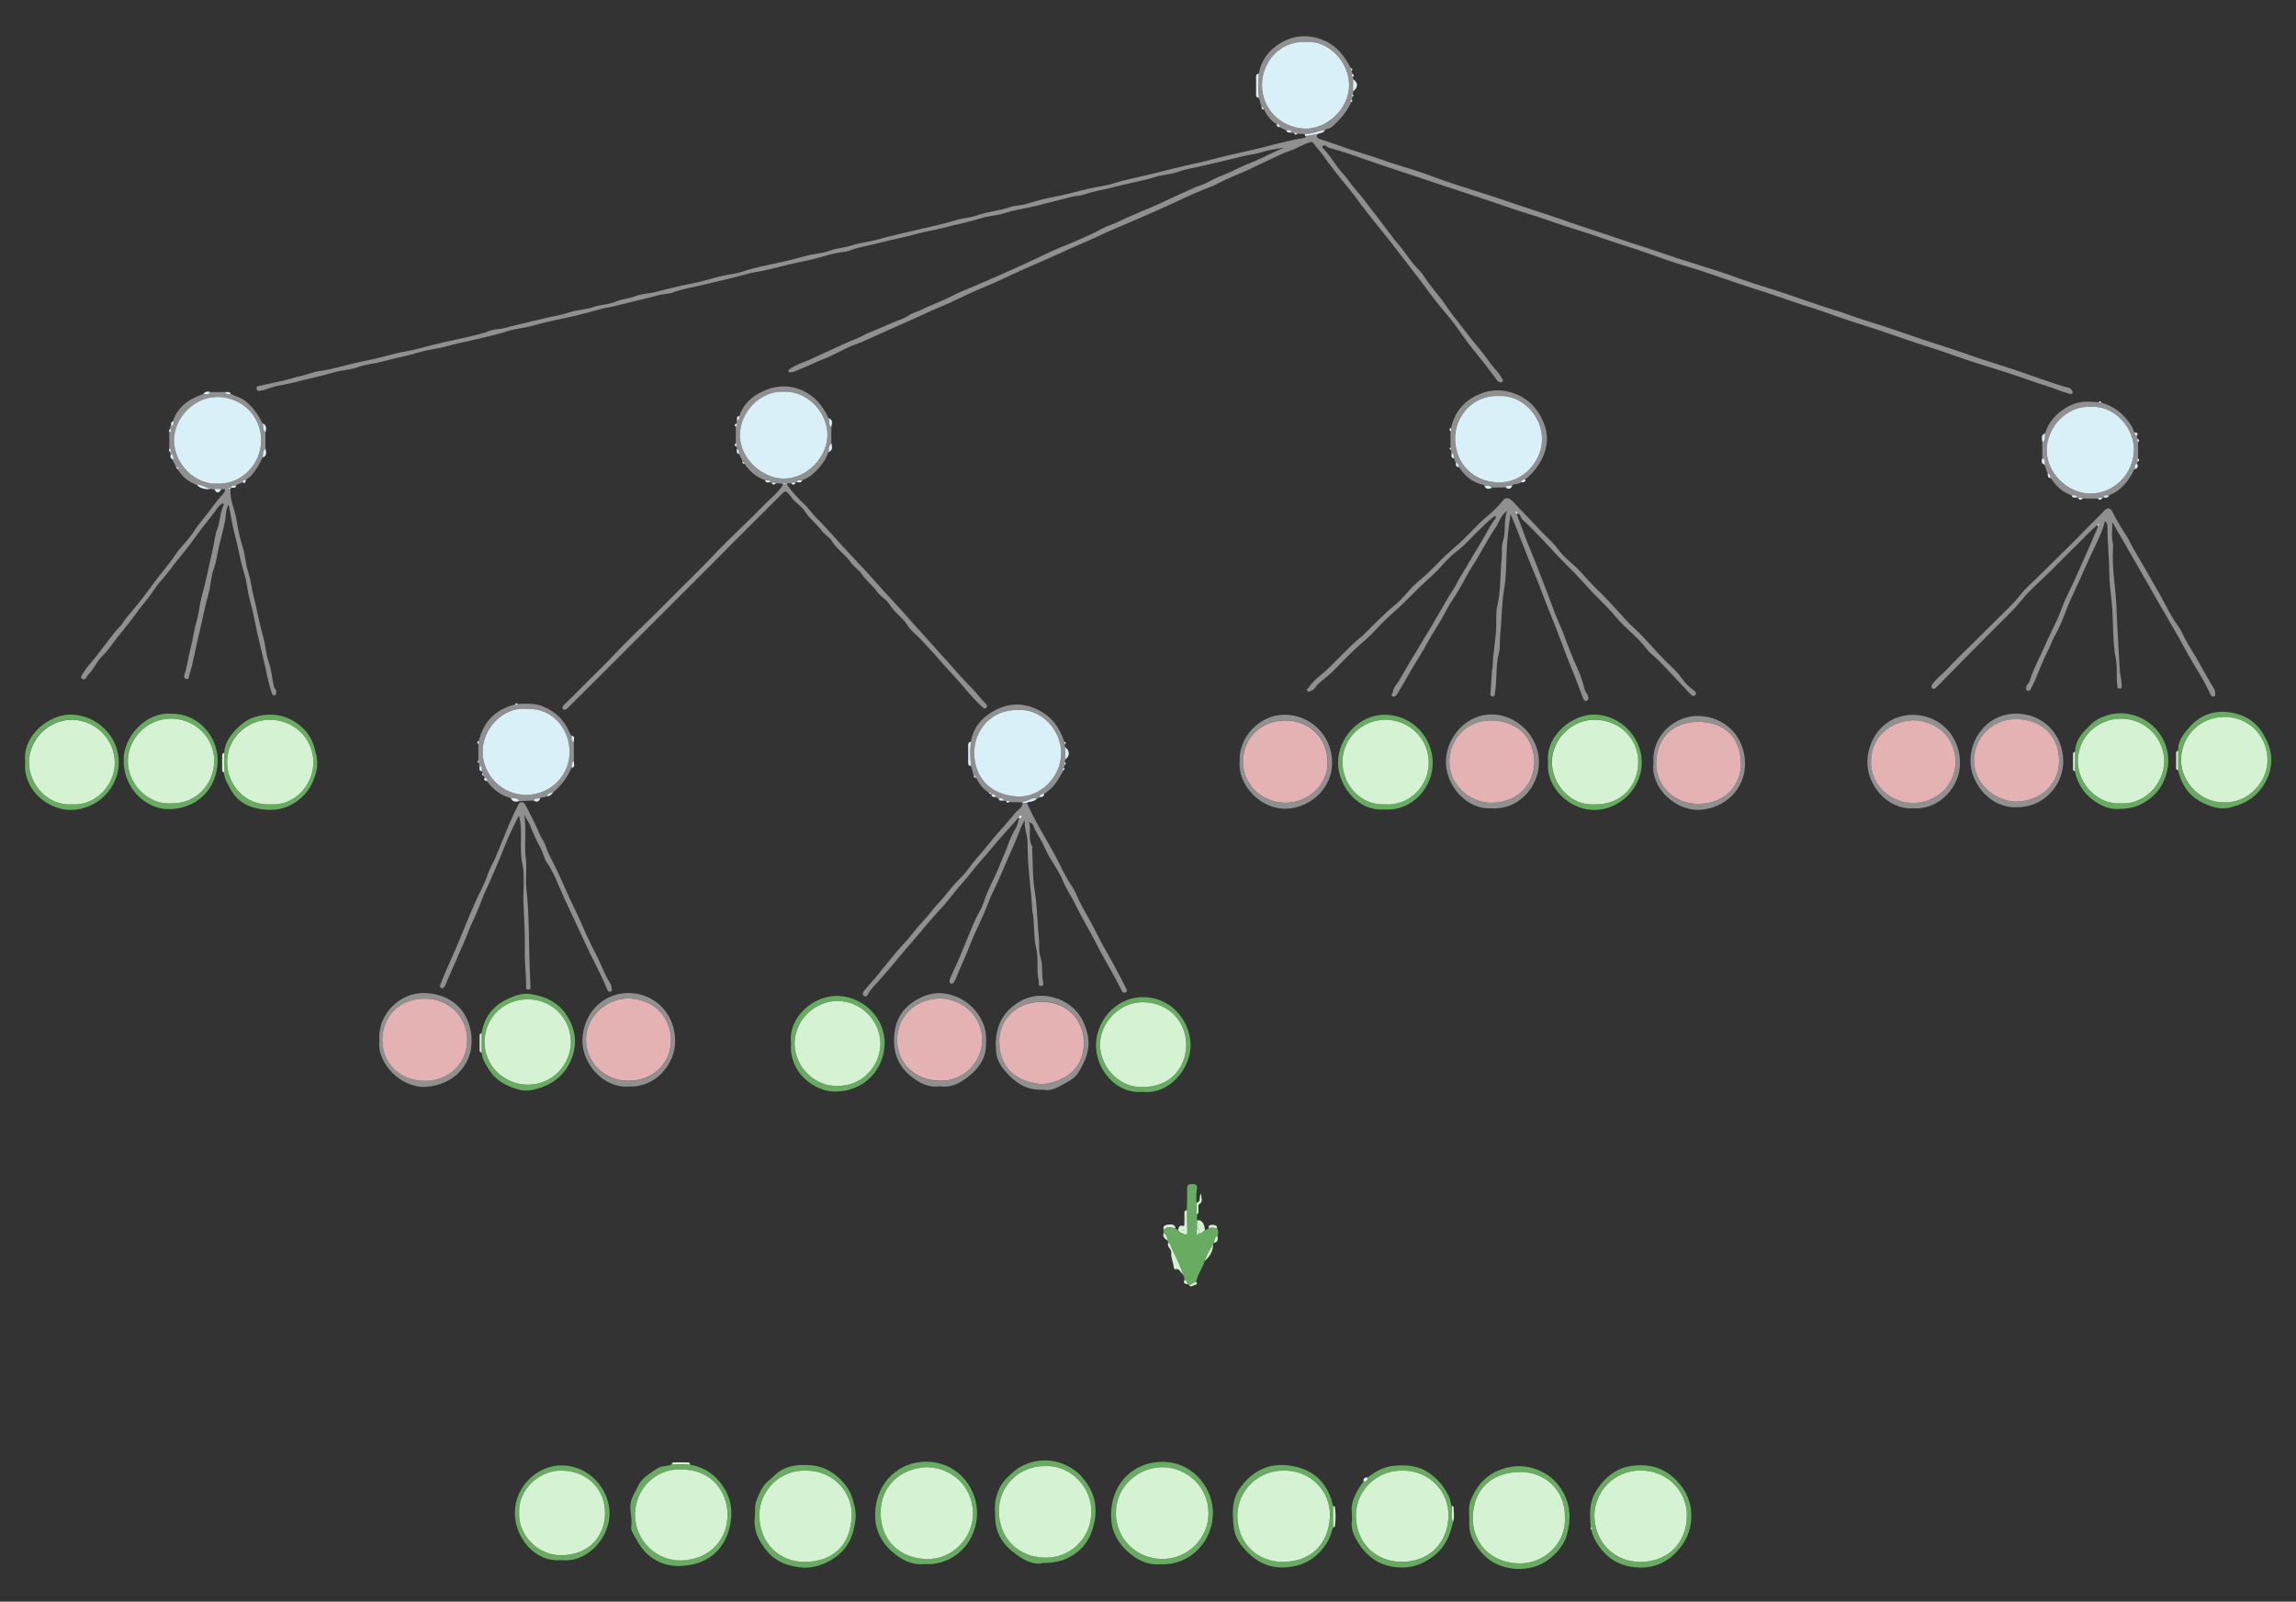 <?xml version="1.0" encoding="utf-8"?>
<!-- Generator: Adobe Illustrator 24.0.2, SVG Export Plug-In . SVG Version: 6.00 Build 0)  -->
<svg version="1.1" id="Layer_1" xmlns="http://www.w3.org/2000/svg" xmlns:xlink="http://www.w3.org/1999/xlink" x="0px" y="0px"
	 width="1666px" height="1162px" viewBox="0 0 1666 1162" style="enable-background:new 0 0 1666 1162;" xml:space="preserve">
<rect x="0" y="0" width="1666" height="1162" fill="#333333" stroke="none"/>
<g>
	<path style="fill:#909090;" d="M955.4,97.7c0,1.8,0.4,2.7,2.6,3.3c10.2,3.2,20.2,7.2,30.5,10.2c9.6,2.8,18.9,6.6,28.6,9.4
		c7.9,2.3,15.7,4.9,23.4,7.8c8.6,3.3,17.4,5.9,26.1,8.8c6.5,2.2,13.2,4.1,19.6,6.3c10.6,3.6,21.3,7.3,32,10.7
		c7.2,2.3,14.4,4.7,21.5,7.3c7.6,2.7,15.4,5.1,23.1,7.7c7.4,2.5,14.8,5,22.3,7.5c7.2,2.3,14.5,4.6,21.6,7.1
		c12.2,4.3,24.6,8,36.9,11.9c6.7,2.1,13.4,4.5,20.1,6.9c8.1,2.9,16.4,5.4,24.5,8c10.6,3.4,21,7.2,31.6,10.7c7.3,2.5,14.8,4.5,22,7.2
		c8.1,3,16.3,5.4,24.5,8c10.4,3.4,20.8,7.1,31.2,10.6c8.4,2.8,16.9,5.3,25.3,8.3c11.1,3.9,22.2,7.6,33.5,11.1
		c10.4,3.2,20.5,7.2,30.8,10.5c4.6,1.5,9.1,3.2,13.8,4.3c1.7,0.4,2.6,1.5,3,3c0.1,0.4-0.1,1.3-0.4,1.4c-1.4,0.5-2.5-0.2-3.8-0.6
		c-4.9-1.4-9.5-3.5-14.4-5c-10.1-3.1-20-7-30.1-10.1c-6.6-2-13.1-4.2-19.7-6.2c-10.7-3.3-21.3-7.3-32-10.8
		c-8.2-2.7-16.4-5.2-24.5-8.1c-11.2-3.9-22.5-7.7-33.8-11.2c-6.7-2.1-13.4-4.5-20.1-6.9c-8.1-2.9-16.4-5.2-24.5-8.1
		c-11-3.8-22-7.5-33.1-11c-10.6-3.4-21-7.2-31.6-10.7c-8.4-2.8-17-5.1-25.4-8c-8.3-2.9-16.6-5.9-24.9-8.7c-4.6-1.5-9.2-2.8-13.8-4.4
		c-11.5-4-23-7.8-34.6-11.4c-9-2.8-17.7-6.2-26.7-8.9c-7.9-2.3-15.6-5.1-23.4-7.7c-7.2-2.4-14.3-4.9-21.5-7.2
		c-7.8-2.6-15.7-5.1-23.4-7.7c-7.2-2.5-14.4-4.9-21.5-7.2c-7.7-2.6-15.4-5-23.1-7.7c-11.2-3.9-22.4-8-33.9-11.1
		c-0.7-0.2-1.1-1-1.8-1.3c-0.7-0.3-1.7-0.4-2.2,0.3c-0.4,0.6-0.1,1.2,0.6,1.9c4.1,4.2,7.1,9.1,10.6,13.8c2.3,3.2,5.3,5.9,7.6,9.2
		c2.8,4.2,6.3,7.9,9.5,11.8c4.4,5.6,8.8,11.4,13.2,17.1c4.7,6.1,9.1,12.4,14.1,18.2c4.8,5.5,8.3,12,13.6,17.1
		c3,2.9,5.2,6.7,7.6,10.1c4.1,5.7,9.1,10.8,12.9,16.8c3.4,5.3,7.6,10.1,11.4,15.1c3.5,4.6,7,9.2,10.8,13.7c3.8,4.5,7.3,9.2,10.8,14
		c2.2,3,5.2,5.6,7,9c0.5,1,2,2.4,0.4,3.4c-1.3,0.7-2.9-0.4-3.7-1.5c-5.5-7.6-11.3-15-17.3-22.3c-6.4-7.8-11.6-16.5-18.1-24.2
		c-4.5-5.3-8.9-10.6-13-16.2c-6.9-9.4-14.1-18.6-21.2-27.8c-5.3-7-10.9-14.1-16.6-21.1c-5.4-6.6-10.6-13.3-15.6-20.2
		c-4-5.5-8.6-10.6-12.8-16c-3.5-4.6-7.3-9.1-10.5-13.9c-2.4-3.5-5.4-6.6-8-10.1c-1.1-1.4-1.6-0.9-3.2-0.4c-4.6,1.3-8.4,4.1-13,5.6
		c-6.1,2-11.8,5.1-17.7,7.8c-4.9,2.3-9.8,4.6-14.7,6.9c-7,3.2-14.2,5.8-21,9.5c-2.8,1.6-6,2.6-9,3.8c-11.4,4.5-22.3,10.1-33.5,15
		c-6.9,3.1-13.9,6.1-20.9,9.1c-8.3,3.6-16.8,7.1-24.9,11c-5.9,2.8-12.1,5.2-18,7.9c-11.5,5.3-23,10.3-34.6,15.4
		c-7.5,3.3-14.8,7-22.3,10.2c-6.5,2.8-13.1,5.5-19.4,8.5c-6.4,3.1-13,6.2-19.5,8.9c-6.6,2.7-12.9,5.9-19.4,8.7
		c-7.1,3.1-14.3,6.4-21.4,9.5c-6.8,3-13.5,6.4-20.5,8.9c-7.1,2.5-13.5,6.7-20.5,9.5c-7.6,3-14.9,6.6-22.4,9.6c-0.9,0.4-2,0.6-3,0.8
		c-0.7,0.1-1.7,0.3-2-0.7c-0.3-0.9,0.4-1.2,1.1-1.7c4.2-3.2,9.4-4.5,14-6.6c7.2-3.3,14.3-6.7,21.6-9.9c3.5-1.5,6.9-3.3,10.4-4.6
		c4.7-1.7,8.9-4.3,13.4-6.1c4.8-2,9.7-4,14.4-6.1c4.3-1.9,9-3.2,13-5.9c2.6-1.8,5.8-2.3,8.7-3.8c6.5-3.4,13.6-5.6,20.1-9
		c6.9-3.6,14.2-6.5,21.4-9.5c6.9-3,14-6,20.8-9.1c9-4.1,18.2-8.1,27.1-12.5c7.2-3.6,14.9-6.4,22.3-9.6c6.8-3,13.6-5.9,20.1-9.5
		c3.4-1.9,7.3-2.8,10.9-4.6c9-4.5,18.5-8,27.8-12.2c6.8-3,13.5-6.3,20.2-9.3c3.9-1.7,7.7-3.7,11.9-5c4.4-1.4,8.3-4.1,12.6-5.9
		c3.7-1.6,7.5-3,11.2-4.8c5.5-2.8,11.3-5.1,17-7.5c6.6-2.8,12.8-6.5,19.7-9c-5.5,0.8-10.9,1.4-16.2,3.2c-4.5,1.5-9.4,1.8-14,3
		c-10.3,2.7-20.7,4.9-31.1,7.4c-5,1.2-10.3,1.9-15.1,3.7c-5.6,2.1-11.5,2.1-17.1,3.9c-9.8,3.1-20,4.6-29.9,7.3
		c-7.1,1.9-14.3,2.9-21.3,5.3c-3.1,1.1-6.6,1.1-9.9,1.9c-8.2,2-16.4,4.3-24.6,6.3c-7.7,1.9-15.6,2.9-23.1,5.3
		c-5.9,1.9-12.1,2-17.9,3.9c-9.3,2.9-18.9,4.7-28.3,7.2c-5.6,1.5-11.2,2.1-16.7,3.7c-10.2,2.9-20.8,4.8-31,7.5
		c-6.1,1.7-12.6,2.4-18.6,4.8c-3.5,1.4-7.8,1.4-11.7,2.3c-6.8,1.6-13.5,4-20.4,5.3c-8.9,1.7-17.7,4-26.5,6.2
		c-6.1,1.5-12.3,2.1-18.3,3.9c-9.8,2.8-19.7,4.8-29.5,7.3c-7.3,1.8-14.9,2.8-22,5.5c-3.4,1.3-7.4,1.1-11,2.1
		c-9.8,2.7-19.7,4.8-29.5,7.4c-5,1.3-10.2,1.9-15.2,3.4c-9.3,2.8-18.9,4.9-28.4,6.9c-6.2,1.3-12.4,2.8-18.5,4.5
		c-5.9,1.7-12.1,2-17.9,3.9c-7.2,2.4-14.6,3.9-21.9,5.7c-7.4,1.9-15,3.1-22.3,5.3c-6.2,1.8-12.6,2.2-18.6,4
		c-9.5,2.8-19.2,4.7-28.7,7.2c-5.4,1.5-11.1,1.7-16.3,3.7c-5.9,2.3-12.3,2.2-18.2,4c-9.2,2.8-18.7,4.6-28,7.1
		c-5.8,1.6-11.8,2.1-17.5,3.9c-2.2,0.7-4.4,1.8-6.8,2.1c-1.2,0.2-3.1,1-3.6-1.1c-0.5-2.3,1.7-2.2,2.8-2.4c7.3-1.8,14.8-2.9,22-5.1
		c5.1-1.6,10.4-2.4,15.6-4.3c4-1.4,8.6-1.5,12.9-2.5c9.6-2.3,19.1-5,28.8-6.8c6.3-1.2,12.3-3.1,18.5-4.6c5.8-1.4,11.8-2.1,17.5-3.7
		c11.3-3.2,22.7-5.6,34.1-8.1c5.7-1.3,11.5-2.6,17-4.7c3.3-1.2,6.8-1.1,10.3-1.9c10.6-2.8,21.2-5.2,31.8-7.7
		c5.1-1.2,10.3-1.9,15.1-3.6c6-2.1,12.4-2.1,18.2-4.1c5.3-1.8,10.9-1.7,15.9-3.8c4.8-2.1,10-2.3,14.8-4.2c3.9-1.5,8.6-1.6,12.9-2.6
		c9.5-2.3,18.9-4.8,28.5-6.6c6.4-1.2,12.6-3.2,18.9-4.8c5.8-1.5,11.8-1.9,17.5-3.8c8.6-2.9,17.4-4.5,26.1-6.4
		c6.5-1.4,12.9-3.1,19.2-4.8c5.9-1.6,12.2-1.8,17.8-3.9c5.2-2,10.8-2,15.9-3.8c6-2,12.3-2.5,18.2-4.1c9.5-2.7,19.2-4.8,28.8-7.1
		c9.5-2.2,19.1-4.2,28.4-7.1c4.9-1.5,10.1-1.6,14.8-3.3c8-2.9,16.6-3.4,24.6-6.2c3-1.1,6.4-1,9.5-1.7c6.8-1.7,13.5-4.1,20.4-5.3
		c9.1-1.6,17.9-4.2,26.9-6.3c6.1-1.4,12.4-2,18.3-3.9c9.5-3,19.2-4.7,28.8-7.1c10-2.5,19.9-5.1,29.9-7.2c5.4-1.1,10.6-2.5,15.9-3.9
		c11.2-2.9,22.6-5.1,33.7-7.9c10-2.6,19.9-5.2,30-6.9c0.8-0.1,0.9-0.8,1.1-1.4C949.8,98.8,952.5,97.2,955.4,97.7z"/>
	<path style="fill:#909090;" d="M1100.5,372.8c3.3,9.1,6.7,18.2,10.4,27.2c4,9.6,7.6,19.3,11.4,28.9c3,7.7,5.5,15.5,8.9,23
		c4.5,10,7.7,20.5,12.3,30.5c2.6,5.6,4.9,11.7,6.4,17.9c0.4,1.8,1.8,2.8,2.2,4.3c0.4,1.3,1.1,2.9-0.7,3.7c-1.7,0.7-2.3-0.8-2.8-2
		c-2.5-6.4-4.7-12.8-7.3-19.1c-4.4-10.4-8.1-21-12.2-31.5c-3.6-9.1-7.4-18.2-10.8-27.4c-3.1-8.3-6.6-16.3-9.9-24.5
		c-2.8-7.2-5.6-14.4-8.4-21.5c-1.2-3.2-2.6-6.3-3.9-9.3c-1.5,9.3-2.5,18.7-2.9,28.3c-0.3,8.6-0.3,17.3-1.7,25.7
		c-2,11.4-1.8,22.9-3,34.2c-0.4,4,0.2,8.3-0.8,12c-2.7,9.9-1.2,20-3,29.9c-0.2,1,0,2.1-1.6,2.2c-1.6,0-1.7-1-1.6-2.1
		c0.4-5.8,0.7-11.7,1.2-17.5c0-0.5,0.4-1,0.4-1.5c0-10.7,2.7-21.2,2.6-32c0-4.2-0.2-8.7,0.8-12.8c2.6-11.2,1.9-22.6,3.1-33.8
		c0.5-4.3-0.4-8.9,0.9-12.8c2.4-7.1,0.4-14.4,3-22.2c-4.8,3.6-5.7,8.4-8.3,12.2c-6.2,8.8-10.7,18.7-16.7,27.7
		c-3.6,5.5-6.4,11.5-9.8,17.2c-3,5.2-6.7,10-9.4,15.4c-3.9,7.8-9.1,14.9-13.2,22.6c-4.8,9-10.6,17.3-15.5,26.3
		c-2.1,3.8-4.4,7.6-6.7,11.4c-0.8,1.4-2.1,2.4-3.4,1.8c-1.6-0.7-0.1-2,0.1-3c0.4-3.4,2.9-5.7,4.5-8.3c3.8-6.3,7.3-12.9,11.3-19.2
		c3.3-5.1,6.1-10.6,9.5-15.7c2.8-4.3,5.1-8.9,7.8-13.3c3.6-6.1,7-12.3,10.9-18.2c1.8-2.7,3.1-5.8,4.8-8.6c4-6.7,8-13.4,12-20.1
		c2.1-3.4,4.2-6.9,6.1-10.3c2.3-4.1,4.4-8.2,7.3-11.9c0.5-0.6,0.8-1.4,0.3-2.4c-4.2,2.5-7.3,6-10.8,9.3
		c-5.8,5.5-10.9,11.7-17.4,16.6c-4.4,3.4-8.3,7.5-12,11.7c-4.3,4.8-9.3,8.9-13.9,13.3c-5.6,5.4-11.1,11.1-16.8,16.4
		c-4.7,4.3-9.5,8.4-13.8,13.1c-3.7,3.9-7.4,7.9-11.5,11.3c-4.7,3.9-9,8.2-13.3,12.5c-3.2,3.2-6.3,6.6-9.6,9.7
		c-3,2.9-6.5,5.3-9.6,8.2c-1.6,1.5-2.4,3.7-4.6,4.7c-1.2,0.5-2.3,1.2-3.2,0.2c-1-1.1,0.5-1.6,1-2.4c3.6-5.6,9.3-9.1,13.9-13.6
		c4.5-4.3,8.8-8.8,13.3-13.2c2.6-2.6,5.2-5.3,8.1-7.6c5.3-4.1,9.5-9.2,14.4-13.7c3.6-3.3,6.9-7,10.8-10c4.3-3.4,8.2-7.4,11.7-11.6
		c4.7-5.6,10.7-9.8,15.9-14.9c5.6-5.6,11-11.4,17.1-16.5c6.3-5.3,12-11.3,17.7-17.1c5.7-5.8,12.5-10.3,17.4-16.8
		c2.7-3.5,5-3,8.1,0.3c6.3,6.8,12.9,13.3,19.2,20.2c4.3,4.8,9.4,8.7,13.3,14.1c3.2,4.5,7.6,8.2,11.8,11.9c4.9,4.3,8.7,9.5,13.3,14
		c5.6,5.4,11.1,11,16.3,16.8c4.8,5.3,9.5,10.7,14.8,15.5c7.6,7,14,15.1,21.3,22.4c4.3,4.2,8.9,8.1,12.4,13.2
		c2.2,3.2,5.3,6.2,8.6,8.6c1.5,1,2.2,2.3,1.1,3.5c-1.2,1.3-2.6,0.3-3.7-0.9c-7.5-8-14.9-16-22.5-23.9c-2.8-2.9-6.4-5.2-8.8-8.4
		c-3.7-4.9-8-9.1-12.5-13.2c-3.6-3.3-7.1-6.7-10.1-10.3c-3.5-4.4-7.6-8.2-11.4-12.2c-3.1-3.2-6.4-6.3-9.3-9.7
		c-4.2-4.6-8.3-9.2-12.8-13.6c-6.7-6.5-13-13.4-19.3-20.2c-4.9-5.2-9.9-10.3-15.1-15.1c-1.3-1.2-1.1-3.9-3.7-4.1
		c-0.5-0.4-0.2-1.7-1-1.3C1099.5,371.3,1099.7,372.4,1100.5,372.8z"/>
	<path style="fill:#909090;" d="M152.5,284.4c3.7,0,7.3,0,11,0c0.7,2.4,2.5,1.5,4,1.5c3.7,1.7,7.6,2.6,10.9,5.3
		c5.4,4.4,9.1,9.9,12.1,16c0.7,2.2-0.5,4.9,2.1,6.5c0,3.9,0,7.8,0,11.7c-2.5,1.6-1.7,4.2-2.1,6.5c-2.2,4.8-4.8,9.3-8.3,13.2
		c-1.1,1.2-2.6,2-3.9,3c-1,0.3-2.2,0.4-2.4,1.9c-1.6,0.7-3.3,1.1-4.6,2.3c-1.4,0.2-3.4-0.9-3.9,1.6c0,0-0.1,0-0.1,0
		c-0.6,0-1.3,0.1-1.9,0.1c0,0.1,0,0.2,0,0.4c0.6,0.1,1.2,0.2,1.9,0.3c-0.7,7.9,3.1,15,4.3,22.5c1,6.6,2.5,13.3,4.5,19.7
		c1.9,6,2,12.4,4,18.2c1.8,5.3,2.3,10.7,3.6,16c2.6,10.5,4.4,21.1,7.4,31.5c1.7,5.8,1.8,11.9,3.8,17.5c2.2,6,2.5,12.2,3.9,18.3
		c0.3,1.4,2.1,2,1.6,3.7c-0.3,0.9,0.3,2.2-1.4,2.3c-1.4,0.1-1.5-0.8-1.9-1.9c-2.1-6-3.2-12.3-4.6-18.5c-1.9-8.4-4-16.7-5.9-25.1
		c-1.8-8-3.1-16.1-5.4-23.9c-1.8-6.3-2-12.9-4-19c-3-9.7-4.5-19.8-7.2-29.5c-1.8-6.6-2.4-13.3-4.2-20.5c-2.2,4.1-1.8,8.1-2.5,11.9
		c-1.2,6.4-3,12.7-4.5,18.9c-1.2,5-1.7,10.3-3.5,15.2c-2.3,6.1-2.3,12.8-4.1,19c-2.9,10.1-4.6,20.5-7.2,30.7
		c-2.3,9.3-3.7,18.9-6.7,28.1c-0.4,1.2,0.1,3.4-2.3,2.7c-1.9-0.6-1.3-2.6-1-3.7c2-5.9,2.6-12.2,4.2-18.2c1.8-6.5,2.5-13.3,4.4-19.7
		c1.9-6.3,2.2-12.8,4-19c2.9-10.1,4.7-20.5,7.2-30.7c1.5-6.1,1.9-12.4,4.1-18.2c2-5.4,1.7-11.2,4.3-16.3c0.2-0.4-0.1-1-0.3-1.8
		c-2.2,1.3-3.6,2.7-4.9,4.7c-3.2,4.7-7,9-10.5,13.6c-4.5,5.9-8.6,12.1-13.4,17.8c-5.7,6.7-10.6,14-16.5,20.6
		c-3.9,4.3-6.7,9.5-10.4,13.9c-2.7,3.2-5.2,6.5-7.7,9.9c-4.4,6-9.1,11.7-13.7,17.5c-3.2,4-5.8,8.4-9.6,12c-3.5,3.3-6,7.7-8.7,11.7
		c-1.3,1.9-3.2,3.2-4.2,5.4c-0.5,1.1-1.9,1-2.8,0.4c-0.9-0.6-0.7-1.8-0.2-2.5c1.6-2.5,3.2-5.1,5.2-7.3c4.9-5.6,9.2-11.7,13.8-17.5
		c2.7-3.4,5.2-7.1,8.3-10.1c2.3-2.2,3.5-5,5.5-7.3c6.2-7.1,12.1-14.6,17.6-22.2c5.8-8.1,12.5-15.5,18.1-23.8
		c3.5-5.2,8.4-9.5,11.9-14.8c2.7-4.1,5.7-8,8.7-11.7c4.5-5.4,8.2-11.3,13-16.3c0.9-1,1.6-1.9,1.8-3.2c0.1-0.2,0.3-0.5,0.4-0.7
		c-0.2-0.1-0.4-0.1-0.6-0.2c-1,0.1-2,0.2-3,0.2c-1.7-0.3-3.3-0.3-5,0c-1-0.1-2-0.2-3-0.3c-3.3-0.8-6.1-2.9-9.6-3
		c-5.6-2.3-10.2-5.7-13.3-11.1c0.1-1.2-0.6-1.5-1.6-1.6c0-2.2-2-3.5-2.2-5.6c-0.4-1.4,0.4-3.4-1.8-4c-0.1-0.5-0.2-1-0.3-1.4
		c0.3-0.9,0.4-1.8-0.4-2.5c0-3.9,0-7.8,0-11.7c0.8-0.7,0.7-1.6,0.4-2.5c0.1-0.7,0.3-1.4,0.4-2.1c1.9-0.4,1.4-2,1.7-3.3
		c3.5-10.7,11.6-16.4,21.8-19.9C149.4,285.8,151.5,287,152.5,284.4z M158.1,350.9c17.6,0.4,31.3-14.4,31.5-31.2
		c0.1-17.3-13.4-31.5-31.5-31.7c-16.8-0.2-31.7,14.8-31.7,31.6C126.3,336.8,141.7,351.8,158.1,350.9z"/>
	<path style="fill:#909090;" d="M1521.8,381c-5.1,3.9-9.2,8.9-13.8,13.3c-7.1,6.8-14,14-21,20.9c-6.5,6.5-13.8,12.4-19.5,19.5
		c-6.9,8.6-15.1,15.9-22.7,23.7c-8,8.2-16.1,16.2-24.1,24.3c-5.2,5.3-10.3,10.6-15.6,15.9c-0.7,0.7-2,1.8-3.1,0.7
		c-0.9-0.9-0.4-2.1,0.4-3.2c2.6-3.7,6.3-6.4,9.4-9.6c7.1-7.5,14.5-14.8,21.9-22c6.6-6.5,13.3-13.1,19.9-19.7
		c4.5-4.4,8.9-8.7,12.8-13.7c3.6-4.6,8.1-8.4,12.3-12.5c4.5-4.5,9-8.9,13.6-13.4c4.4-4.4,8.9-8.7,13.3-13.1
		c4.3-4.3,8.5-8.8,12.8-13.1c2.9-3,6.1-5.8,8.9-8.9c1.5-1.7,3.8-2,5.3,0.9c3.2,6.3,6.8,12.3,10.7,18.2c1.6,2.4,2.7,5.3,4.2,7.9
		c5,8.3,9.7,16.8,14.6,25.2c3.2,5.5,6.4,11.2,9.4,16.9c2.8,5.4,5.8,10.9,9.5,15.8c1.6,2.1,2.6,4.7,3.8,7c3.4,6.8,7.8,13,11.4,19.7
		c3.3,6.2,7,12.2,10.5,18.3c0.6,1.1,0.7,2.2,0.7,3.4c0,0.9,0.1,1.9-1.3,1.9c-0.9,0-1.5-0.1-2-1.2c-3.1-6.9-6.9-13.4-10.9-19.9
		c-4.5-7.2-8.3-14.7-12.5-22.1c-5.5-9.6-11.1-19.1-16.6-28.7c-4.5-7.7-8.8-15.6-13.3-23.3c-5.6-9.7-11.2-19.4-16.8-29.1
		c-0.4-0.6-0.7-1.3-1.3-2c0.2,4.9-0.9,9.9,0.4,14.8c0.3,1.1,0.2,2.4,0.1,3.5c-0.4,8.6,0.1,17.4,1.1,25.8c1.3,10.8,1.6,21.6,2.1,32.4
		c0.6,10.4,1.1,20.8,1.8,31.2c0.2,3.2,1.3,6.6,1.3,10.1c0,1,0.6,2.5-1.4,2.7c-2.2,0.2-1.6-1.5-1.8-2.7c-0.9-6.2,0.2-12.7-1-18.7
		c-2.4-11.9-1.8-23.9-2.6-35.8c-0.5-8.3-2-16.6-2.1-25c-0.1-11.9-1.5-23.7-1.4-35.6c0-1.4-0.4-2.5-1.8-3.6
		c-2.1,8.3-6.1,15.7-9.6,23.2c-3.4,7.2-6.5,14.5-9.8,21.7c-3.3,7.2-6.9,14.4-9.6,21.9c-2,5.7-4.6,11.3-7.5,16.5
		c-1.9,3.4-3.1,7.1-4.9,10.6c-3.7,7.1-6.4,14.6-9.5,21.9c-0.9,2.1-2.1,4-3,6.1c-0.5,1.1-1.3,1.2-2.2,1.1c-1.4-0.2-1-1.3-1.1-2.1
		c-0.2-2.1,1.9-2.9,2.4-4.6c2.4-7.9,6.3-15.2,9.7-22.7c2.8-6.1,5.6-12.4,8.6-18.4c2-4.1,3.9-8.5,5.5-12.9c2.5-6.9,6.2-13.4,9.2-20.2
		c5.4-12,10.7-24,15.9-36.1c0.4-0.8,0.4-1.7,0.7-2.6c0.5-0.2,0.9-0.8,0.5-1.1C1522.2,379.9,1522.1,380.7,1521.8,381z"/>
	<path style="fill:#909090;" d="M739.2,593.1c-4,4.4-7.9,8.8-11.9,13.2c-4.9,5.4-9.3,11.2-14.2,16.6c-5.3,5.8-9.8,12.2-15.1,18
		c-5.5,6.1-10.2,12.9-15.8,18.8c-7.1,7.6-13.5,15.8-20.4,23.6c-4.6,5.2-9.2,10.7-13.6,16.1c-2.8,3.5-6.1,6.9-8.9,10.3
		c-3,3.7-6.8,6.7-9.1,11c-0.7,1.3-1.8,3.1-3.5,1.7c-1.3-1.1-0.3-2.9,0.5-3.9c3.8-4.6,8-8.8,11.6-13.6c2.3-3.1,5-5.9,7.3-9
		c2.3-3,5-6,7.6-8.9c3.5-3.8,6.9-7.7,10.1-11.8c3-3.8,6.3-7.2,9.5-10.9c2.8-3.2,5.2-6.6,8.2-9.7c5.2-5.4,9.2-11.7,14.7-16.9
		c2.8-2.7,5.5-6,7.8-9.2c3.2-4.3,6.8-8.2,10.2-12.3c4.4-5.4,8.8-10.8,13.5-15.9c3.1-3.4,6.1-7.1,9-10.6c1.8-2.2,5.4-3.7,5.3-7.4
		c1,0,2,0,3,0c1.8,3.8,3.5,7.6,5.5,11.3c2.7,5.1,5.6,10.1,8.5,15.2c3,5.4,6.2,10.6,8.9,16.2c3.1,6.4,6.3,12.7,10.3,18.6
		c1.5,2.2,2.6,4.8,3.6,7.1c4.1,9,9.5,17.3,13.8,26.1c3.9,8.1,8.7,15.9,13,23.8c2.8,5.2,5.5,10.5,8.2,15.8c0.6,1.2,1.8,2.8-0.2,3.6
		c-1.8,0.7-2.4-0.7-3.2-2.3c-4.1-8.4-8.9-16.4-13.4-24.6c-2.9-5.3-5.6-10.8-8.5-16.1c-3.7-6.7-7.5-13.3-10.8-20.1
		c-2.8-5.9-6.7-11.3-9.2-17.4c-2.4-5.9-6.1-11.3-9.4-16.8c-1.5-2.5-2.9-5.2-4-7.7c-2.4-5.8-6.4-10.6-8.5-16.5
		c-0.3-0.9-1.6-1.5-2.9-2.2c1.7,5.8-0.9,12,2.2,17.6c0.3,0.6,0.1,1.6,0.1,2.3c0.5,10,0.2,20.2,1.8,30c1.9,11.7,1.9,23.4,3.1,35
		c0.4,4.2-0.4,8.6,0.9,12.4c2.2,6.3,0.8,12.8,2.1,19c0.2,0.8,0.4,2.1-0.6,2.5c-1.1,0.5-2.6,0.5-2.5-1.3c0.2-2.5-0.8-4.9-0.9-7.4
		c-0.3-6.1,0.4-12.5-1-18.3c-2.2-9.1-0.9-18.5-2.9-27.6c-0.1-0.3,0-0.5,0-0.8c-0.8-14.2-3-28.2-3.3-42.5c-0.1-3.9,0.1-7.9-0.8-11.6
		c-0.8-3.1-1.5-6.1-1.3-10.5c-2.1,3.1-3,5.7-3.9,8c-2.8,7.3-6,14.5-9.2,21.6c-3,6.9-5.8,13.9-9.2,20.7c-2.1,4.1-3.8,8.6-5.5,12.9
		c-2.8,7.1-6.3,14-9.4,21c-1.7,3.8-3.1,7.8-4.7,11.6c-2,4.7-4.1,9.3-6.1,14c-1,2.2-1.6,4.6-2.8,6.6c-0.5,0.8-1.3,2.7-2.9,2
		c-1.5-0.7-0.9-2.3-0.5-3.5c2-4.9,4.4-9.7,6.5-14.5c2.1-4.8,4-9.9,6.1-14.8c2.9-6.7,5.3-13.6,9-19.9c2.5-4.3,3.7-9.4,5.8-14.1
		c3.1-7,6.7-13.8,9.4-21c1.5-4,3.5-7.8,4.9-11.9c1.5-4.3,3.3-8.7,5.8-12.7c1.5-2.3,1.8-5.3,2.7-8c1.1,0,1.7-0.5,1.4-1.6
		c-0.1-0.3-0.5-0.6-0.7-0.6C739.4,591.5,739.6,592.5,739.2,593.1z"/>
	<path style="fill:#909090;" d="M571,351.5c3.6,5.1,7.7,9.8,12.3,14c3.4,3.1,5.8,7,9.1,10.2c8.8,8.7,16.6,18.3,25.2,27.2
		c6.6,6.9,13,13.9,19.4,21.1c7.1,8.1,14.7,15.8,21.7,23.9c5.5,6.4,11.3,12.4,16.9,18.8c4.1,4.7,8.3,9.2,12.5,13.9
		c5.5,6.1,10.7,12.4,16.6,18.1c3.7,3.7,6.7,8,10.4,11.6c1.1,1.1,1.6,2.4,0.4,3.4c-0.9,0.7-1.8,0.1-2.9-0.9
		c-4.9-4.5-9.4-9.6-13.5-14.6c-5.4-6.5-11.5-12.5-16.9-18.9c-4.5-5.3-9.5-10.3-14.1-15.5c-3.1-3.4-7.1-6.1-9.4-9.9
		c-3.7-5.9-9.7-9.5-13.3-15.5c-2.1-3.5-6.4-5.5-8.8-8.9c-3.3-4.7-8-8.1-11.2-12.9c-2.1-3.2-5.8-5.3-8-8.5
		c-3.9-5.7-9.9-9.3-13.5-15.2c-1.9-3.2-5.8-5.1-7.9-8.2c-3.4-4.8-8.4-8-11.5-13.1c-1.9-3.1-5-5.5-7.7-7.9c-2-1.8-3.2-4.2-5.1-6
		c-1.8-1.6-2.6-1.1-3.8,0.1c-6.1,6-12.2,12.1-18.2,18.1c-5.7,5.7-11.4,11.4-17.2,17.2c-5.8,5.8-11.5,11.6-17.3,17.4
		c-6.3,6.3-12.7,12.7-19,19c-7.3,7.3-14.7,14.7-22,22c-6.3,6.3-12.7,12.7-19,19c-7.1,7.1-14.3,14.3-21.4,21.4
		c-7.4,7.4-14.8,14.8-22.3,22.2c-1,1-2.3,1.2-3.1,0.2c-0.6-0.7-0.4-1.7,0.6-2.7c8-7.5,15.4-15.5,23.3-23.1
		c8.2-7.8,15.7-16.3,23.7-24.2c8.2-8.2,16.7-16,24.8-24.3c7.4-7.5,14.9-14.9,22.4-22.3c8.1-7.9,15.7-16.3,23.7-24.3
		c9.3-9.2,18.9-18.1,28-27.5c4.5-4.7,9.8-8.5,13.2-14.2C568.8,351.4,569.9,351.4,571,351.5z"/>
	<path style="fill:#909090;" d="M380.3,590.9c2,10.9-0.1,21.9,1.3,32.8c0.8,6.7-0.4,13.7,0.3,20.4c2.1,18.8,1.8,37.6,2.4,56.4
		c0.2,4.9,0.4,9.9,0.6,14.8c0,1.1,0.5,2.5-1.5,2.6c-1.9,0.1-1.7-1.3-1.7-2.4c0.3-8.2-1.1-16.4-0.9-24.7c0.3-12.2-0.5-24.3-1-36.5
		c-0.3-9.3,1.1-18.8-0.8-27.8c-2.5-11.9,0.7-23.9-2.5-34.9c-3.2,6.7-7.1,13.9-10,21.6c-1.9,5-4,9.9-6.1,14.8
		c-2.6,6.3-5.4,12.6-8.3,18.8c-1.9,4.1-3.4,8.4-5.1,12.7c-2.2,5.4-4.9,10.5-7,15.9c-2.7,7.4-6.2,14.4-9.2,21.7
		c-2.4,5.7-5.1,11.2-7.4,17c-0.6,1.5-1.7,3.3-3,2.8c-2-0.8-0.8-2.8-0.2-4.3c3.1-8.1,6.9-16,10.3-23.9c3.6-8.4,7-16.9,10.5-25.3
		c2.6-6.1,5.2-12.2,8.3-18.1c1.8-3.6,3.4-7.4,4.7-11.2c1.5-4.4,4-8.2,5.7-12.4c2-4.9,4.1-9.8,6.1-14.8c3.2-8,6.5-15.9,10.5-23.5
		c1-2,3.6-1.7,4.4-0.3c2.9,5,5.4,10.3,8,15.6c1.8,3.6,2.9,7.4,5.2,10.8c2.1,3.1,2.7,7,4.5,10.5c4.4,8.4,8.5,17,12.2,25.7
		c3.6,8.6,8.2,16.8,11.8,25.4c3.4,8.1,7.4,16.1,11.4,24c3,6,5.1,12.3,8.8,17.9c0.8,1.2,1,2.9,1.3,4.4c0.2,0.9,0.1,1.9-1.2,2
		c-1,0.1-1.5-0.2-2-1.3c-2.7-6.6-5.8-13-9-19.3c-4.6-9-8.8-18.2-13-27.3c-3.2-7-6.6-14-9.8-21c-3.8-8.3-6.8-17.1-12.1-24.8
		c-2.2-3.2-2.7-7.3-4.7-10.8c-2.8-4.9-5.1-10.1-7.2-15.4C383.9,596.4,381.7,594,380.3,590.9z"/>
	<path style="fill:#67AC60;" d="M861.2,877.9c0.1-5.2,0.3-10.4,0.2-15.6c-0.1-3.4,1.8-3.3,4.2-3.3c2.9-0.1,3.3,1.8,2.9,3.8
		c-0.6,3.2-0.3,6.5-0.4,9.7c0.5,2.9-0.4,5.8,0.5,8.6c0,1.4-0.1,2.8-0.1,4.2c0,0.6,0.1,1.2,0.1,1.9c0,0.7,0,1.4,0,2.1
		c0,0.6,0,1.3,0,1.9c-0.1,1.1-0.2,2.3-0.2,3.4c-0.4,0.5-0.2,1,0.4,1.1c0.5,0.1,0.9-0.2,1-0.8l0.1-0.1c2.1,0.2,3.1-1.5,4.4-2.6
		c1.1,0.1,2-0.3,2.6-1.3c2.1-0.6,4.1-0.2,6.1,0.3c1.4,1.7,0.9,3.6,0.5,5.5c-2.4,0.9-2.4,3-2.7,5c-0.2,0.4-0.4,0.8-0.5,1.2
		c-2.7,3.7-4.6,7.7-6.2,11.9c-1.5,5.3-5.2,9.7-6.1,15.2c-2,0.2-3.3,2.2-5.4,1.9c-0.3-0.1-0.5-0.2-0.8-0.3c-0.1-1.5-0.8-2.6-2.4-3.1
		c0.2-1.5-0.4-2.7-1.1-3.9c-2.2-7.9-6.6-14.9-9.6-22.5c-0.1-0.2-0.7-0.2-1.1-0.3c-0.1-0.5-0.2-1.1-0.3-1.6c-0.4-2.1-0.6-4.4-3-5.5
		c0-0.8,0-1.6,0-2.4c2.7-2.7,5.7-1.7,8.7-0.9c0.5,0.3,1.1,0.6,1.6,0.9c0.8,1.9,2.7,2.3,4.2,3.2c1.6,0.8,2.6,0.3,2.6-1.5
		C861.4,888.6,861.3,883.2,861.2,877.9z"/>
	<path style="fill:#67AC60;" d="M670.5,1134.7c-9.8,0.9-17.7-3.9-24.4-10.1c-6.3-5.8-10.4-14.1-11-22.5
		c-1.5-23.8,14.6-39.9,33.3-41.5c24.2-2.1,39.8,16.8,40.5,35.4C709.8,1118.2,692.5,1136.1,670.5,1134.7z M672.6,1064.4
		c-20.1,0.8-33.8,14.5-33.6,33.4c0.2,18.7,12.9,32.5,33.3,33.1c18.3,0.6,33.9-15,33.7-33.4C705.8,1078.7,690.6,1064.7,672.6,1064.4z
		"/>
	<path style="fill:#67AC60;" d="M756.9,1133.9c-5.5,1.6-11.5-1-16.3-4c-9.9-6.4-17.9-14.7-18.4-27.8c-0.2-5.4-0.8-10.8,0.7-16.1
		c1.5-5.5,4.1-10.6,8.4-14.5c3.3-3,6.4-6.2,10.7-8.2c9.2-4.4,18.5-5,27.7-1.9c7,2.4,13,6.6,17.7,13c8.8,11.6,9.3,24.1,4.7,36.9
		c-3.5,9.8-10.8,16.7-20.9,20.5C766.8,1133.2,762.4,1133.9,756.9,1133.9z M758.8,1063.6c-19.6-0.4-34.1,14.9-34,32.5
		c0.1,19.5,13.9,33.6,33.8,33.8c18,0.2,32.9-14,33.3-32.9C792.2,1078.8,776.9,1063,758.8,1063.6z"/>
	<path style="fill:#67AC60;" d="M841.7,1134.8c-9.6,0.8-17.2-3.5-23.7-9.4c-6.8-6.1-11.3-14.5-11.7-23.3
		c-1.3-24.9,15-39.8,33.4-41.4c24.1-2.2,39.8,17.4,40.4,35.5C880.8,1117.6,863.9,1136,841.7,1134.8z M843.6,1064.4
		c-18.7,0.2-33.9,14.7-33.9,33.2c0,18.5,14.7,33.2,33.6,33.4c18.5,0.2,33.5-14.9,33.6-33C877.1,1079,861.9,1064.9,843.6,1064.4z"/>
	<path style="fill:#67AC60;" d="M1100.5,1138.2c-13.9-0.8-24-7.3-30.9-19.5c-2.6-4.6-3.7-9.3-3.5-14.4c0.3-5.3-1-10.7,1.1-15.9
		c3.7-9.3,9.4-16.7,18.7-21c9-4.1,18.2-5,27.7-1.9c9.4,3.1,16.3,9,21.1,17.9c5.1,9.7,5.1,19.5,2.4,29.5c-1.9,7.3-6.6,13-12.3,17.6
		C1117.7,1136.3,1109.5,1138.5,1100.5,1138.2z M1135.5,1101c0.5-19.7-14.8-33.5-33-33.1c-21.8,0.4-33.5,14.1-33.8,33
		c-0.2,18,12.4,32.8,33.6,33.3C1119.8,1134.6,1136.5,1120.1,1135.5,1101z"/>
	<path style="fill:#67AC60;" d="M1154.2,1108.1c-0.4-7.8-1.3-15.7,2.2-23.1c2.8-5.9,6.7-10.8,12.1-15c6.9-5.4,14.4-7.1,22.6-7
		c10,0,18.4,3.8,25.4,11c7.4,7.6,11.1,16.5,10.7,27.1c-0.3,9.8-4.1,17.9-10.9,25c-7.9,8.2-17.6,11.9-28.7,11
		c-9.5-0.7-17.9-4.1-24.5-11.7c-4-4.7-7.1-9.7-8.5-15.7C1156.1,1108.6,1155.1,1108.4,1154.2,1108.1z M1156.9,1099.9
		c0.4,19.9,15.1,33.4,33.8,33.2c19-0.2,33.2-13.3,33.3-33.5c0.1-17.9-14.2-32.8-33.7-32.8C1171.5,1066.8,1157,1081.7,1156.9,1099.9z
		"/>
	<path style="fill:#67AC60;" d="M583.6,1137.3c-10.4-0.5-20.1-3.8-26.8-11.7c-5.9-7-10.4-15.2-9.1-25.5c0.5-3.8-0.3-7.9,1.2-11.6
		c2.1-5.3,4.2-10.6,9-14.5c3-2.3,5.4-5.3,8.8-7.3c6.8-4,14.2-4.2,21.5-3.7c10.7,0.8,19.2,6.4,25.6,14.8c3.2,4.1,4.9,9.1,6.2,14.4
		c0.9,3.7,1.1,7.6,0.7,10.7c-0.9,6.9-2.7,13.8-7.2,19.7C606.9,1131.6,594.1,1137.5,583.6,1137.3z M584.7,1066.9
		c-18.4-0.7-33.8,14.6-33.7,32.4c0.1,20.6,14.7,34.1,33,33.8c20.7-0.2,33.1-12.7,34-32.8C618.8,1082.1,604.1,1066.7,584.7,1066.9z"
		/>
	<path style="fill:#67AC60;" d="M500.7,1062.6c7.2,1.2,13.5,4.3,18.7,9.4c10.2,10.1,13.3,22.3,10,36.1c-3.6,14.9-13.6,24.3-28,27.1
		c-10.8,2.1-22,0.8-31.4-7.5c-5.3-4.7-8.1-10.7-11.4-16.6c-1-1.8-0.5-3.9-0.4-5.8c0.4-5.4-1.8-10.7-0.3-16.3c1-3.9,3.4-7,4.9-10.5
		c2.7-6.4,8.6-9.3,13.8-13c3.3-2.4,7.3-1.4,10.7-3.1C491.8,1062.4,496.3,1062,500.7,1062.6z M494,1066.1c-18-0.9-33.4,14.4-33.2,33
		c0.3,18.4,15.2,33.2,33.6,32.8c21.4-0.4,33.5-16.1,33.5-33.1C527.8,1081.2,515.3,1065.7,494,1066.1z"/>
	<path style="fill:#67AC60;" d="M967.3,1108.1c-1.3,3.8-2.3,7.7-4.5,11.2c-5.9,9.4-14.1,15.3-25,17.2c-12.2,2.1-22.8-0.8-31.9-9.7
		c-5.3-5.2-9.7-11-10.6-18.3c-1.1-9.5-1.8-19.6,3.9-28.1c9.2-13.7,23.5-21.2,42.7-15.9c13.9,3.8,22.3,13.7,25.3,27.9
		C967.3,1097.6,967.3,1102.9,967.3,1108.1z M931.7,1066.9c-18.2-0.4-33.7,14-33.7,32.4c0,20.5,14.6,33.8,33,33.8
		c20.1,0,33.3-12.8,34.1-32.9C965.8,1082.1,950.9,1066.5,931.7,1066.9z"/>
	<path style="fill:#67AC60;" d="M1054.3,1104.2c-2,9.1-5.2,17.3-12.9,23.7c-9.4,7.9-19.7,10.7-31.5,8.6c-10.7-1.9-18.5-8.1-24.2-17
		c-3-4.7-5.6-9.8-4.8-15.9c0.6-4.4-0.8-9,0.4-13.3c1.6-5.6,4.4-10.8,8.1-15.4c2-0.1,3-1,3-3c5.4-4.3,11.2-7.6,18.2-8.4
		c9.8-1.1,19-0.4,27.5,5.9c6.1,4.5,10.3,10,13.4,16.6c0.9,2,1.2,4.2,1.7,6.4C1053.9,1096.3,1052.4,1100.4,1054.3,1104.2z
		 M1017.8,1066.9c-18.4-0.5-33.9,14.1-33.9,32.6c0,20.4,14.8,33.6,33.1,33.7c19.5,0.1,33.5-13.2,34-32.9
		C1051.6,1081.9,1036.8,1066.6,1017.8,1066.9z"/>
	<path style="fill:#909090;" d="M1056.3,335.8c-0.4-1.1-0.8-2.2-1.3-3.3c-0.6-1.3,0.5-3.4-1.8-3.8c-0.1-0.8-0.2-1.6-0.3-2.4
		c0.2-0.7,0.2-1.3-0.4-1.8c0-3.9,0-7.8,0-11.7c0.8-0.7,0.7-1.6,0.4-2.5c2.1-9.1,7.1-16.7,14.8-21.4c10.3-6.2,21.4-7.8,33.2-2.6
		c10.1,4.4,16.3,12.3,19.8,21.9c2.7,7.5,2.4,15.5-1.3,23.5c-3,6.5-7,11.5-12.4,15.8c-1.5,0.1-2.9,0.3-3,2.2
		c-1.9,1.7-4.4,1.2-6.5,2.1c-1.6,0.7-3.9-0.7-4.8,1.8c-3.4,0-6.7,0.1-10.1,0.1c-1.2-2.6-3.7-1.1-5.6-1.8c-8.1-1.6-14-6.2-18.3-13.1
		C1058.5,337.4,1058.3,336,1056.3,335.8z M1087.3,287.3c-18.4-0.8-31.9,14.7-31.6,31.3c0.4,17.7,12.7,30.7,30.9,31.4
		c17.7,0.7,32.1-14.5,32.2-31.3C1119.1,302.1,1104.8,286.3,1087.3,287.3z"/>
	<path style="fill:#909090;" d="M416.4,538.4c0,4.6,0,9.3,0,13.9c-2.4,0.9-1.2,3.2-1.8,4.8c-2.8,7-7.4,12.7-13.1,17.6
		c-2,0.3-3.9,0.9-5,2.9c-1.3,1.2-3.2,0.5-4.6,1.4c-1.6,0.7-3.9-0.7-4.8,1.8c-3.5,0.1-7,0.3-10.4,0.4c-1.3-2.9-4-1.8-6.2-2.3
		c-7.3-1.8-12.7-6.3-17.2-12.2c0.1-1.3-0.2-2.3-1.7-2.5c-0.3-0.5-0.5-1-0.8-1.5c0.1-0.7,0-1.3-0.6-1.7c-0.2-0.5-0.4-1-0.6-1.5
		c-0.5-1.3,0.5-3.4-1.8-3.8c-0.1-0.8-0.2-1.6-0.3-2.4c0.2-0.7,0.2-1.3-0.4-1.8c0-3.9,0-7.8,0-11.7c0.8-0.7,0.7-1.6,0.4-2.5
		c3.5-14,12.2-22.8,26.3-26.2c0.7,0.2,1.3,0.2,1.8-0.4c5.9-0.2,11.7-0.7,17.4,1.4c9.8,3.7,16.6,10.2,20.5,19.9
		c0.2,0.6,0.7,1,1.1,1.6C415.2,535.2,414,537.5,416.4,538.4z M381.9,514.3c-17.3-1.6-31.9,14.7-31.7,31
		c0.1,16.6,13.8,31.2,31.5,31.2c18.4,0,31.6-14.7,31.6-31C413.3,528.5,400.6,513.3,381.9,514.3z"/>
	<path style="fill:#909090;" d="M730,581.1c-0.5-0.1-1-0.2-1.5-0.2c-0.6-2.4-2.4-1.6-4-1.6c-0.6-0.3-1.3-0.7-1.9-1
		c-0.5-1.7-1.7-2.3-3.4-2.3c0,0,0,0,0,0c-0.2-1.1-0.9-1.2-1.8-1.1c-4.2-2.6-7.1-6.3-9.1-10.7c-0.2-1-0.8-1.5-1.8-1.6
		c-0.6-2.3-1.3-4.6-1.9-6.8c-0.7-5.9-0.8-11.7-0.1-17.6c1.8-11.1,8.7-18.5,18.3-23.3c9.9-5,20-5,30.1-0.1
		c10.1,4.9,16.1,13,19.4,23.5c-0.3,0.7-0.3,1.3,0.3,1.8c0.1,0.7,0.2,1.4,0.3,2.2c0,3,0,5.9,0,8.9c-0.1,0.7-0.1,1.4-0.2,2.2
		c-0.6,0.5-0.6,1.1-0.3,1.8c-0.2,0.7-0.3,1.4-0.5,2.2c-0.6,0.5-0.6,1.1-0.4,1.8c-2.7,4.7-5.2,9.6-9.4,13.3c-1.4,1.3-3,2.4-4.5,3.6
		c-1.6,0.3-3,0.7-3.4,2.5c-0.6,0.3-1.3,0.6-1.9,0.9c-3.8-0.7-6.8,2.4-10.4,2.6c-3.1-0.1-6.2-0.1-9.3-0.2
		C731.8,580.9,731,580.9,730,581.1z M738.9,515.1c-19.6-0.6-32.1,14.7-32,31.3c0.1,17.3,11.1,30.1,30.8,31.4
		c17.1,1.1,32-14.1,32.3-30.9C770.3,529.3,755.1,514,738.9,515.1z"/>
	<path style="fill:#909090;" d="M533.9,321.5c0-3.9,0-7.8,0-11.7c0.8-0.7,0.7-1.6,0.4-2.5c0.1-0.7,0.3-1.4,0.4-2.1
		c1.9-0.4,1.4-2,1.7-3.3c3.2-9.4,10-15.1,18.9-18.8c8.9-3.7,17.7-3.8,26.5,0c9.3,4,15.2,11.2,19.3,20.1c0.7,2.2-0.5,4.9,2.1,6.5
		c0,3.9,0,7.8,0,11.7c-2.5,1.6-1.8,4.2-2.1,6.5c-1.5,5.2-4.9,9.5-8.4,13.2c-2.9,3-6.3,6-10.7,7.1c-1.5,0.2-3.4-0.8-4,1.6
		c-0.3,0-0.5,0.1-0.7,0.2c-1.2-0.2-2.3-0.4-3.3,0.5c-1,0.1-2,0.2-2.9,0.3c-1.1-0.3-2.3-0.3-3.4,0.1c-1.5-0.1-3-0.2-4.5-0.3
		c-1-0.9-2.2-0.7-3.3-0.5c-0.2-0.1-0.5-0.2-0.7-0.2c-0.6-2.5-2.5-1.4-4-1.6c-6.5-2-11.1-6.3-14.9-11.8c0.1-1.2-0.6-1.5-1.6-1.6
		c0-2.2-2-3.5-2.2-5.6c-0.4-1.3,0.6-3.4-1.8-3.9c-0.1-0.5-0.2-1-0.3-1.6C534.6,323.1,534.7,322.2,533.9,321.5z M568.7,284.2
		c-17.1-0.7-31.7,14.7-31.8,31.4c-0.1,17.1,16.1,31.4,31.5,31.6c17,0.2,31.8-15.5,32-31.4C600.5,299.2,586.1,283.4,568.7,284.2z"/>
	<path style="fill:#909090;" d="M1503.2,359.4c-6.6-2.3-11.4-6.8-15.1-12.5c-0.7-1.1-0.2-3.1-2.3-3.1c-0.7-2.1-1.4-4.3-2.2-6.4
		c-0.6-1.6,0.9-3.9-1.7-4.8c0-3.9,0-7.8,0-11.7c2.6-1.5,1.4-4.3,2.1-6.5c2.2-8.3,8-14.1,14.8-18.4c5.6-3.5,12.1-5.2,18.9-4.5
		c1.7,0.2,3.4,0.2,5.1,0.2c0.5,0.6,1.1,0.6,1.8,0.4c9.6,2.6,16.7,8.4,22,16.8c1,1.6,1.3,3.3,2.2,4.9c0.3,1,0.1,2.3,1.7,2.4
		c0.2,0.7,0.3,1.4,0.5,2.2c-0.3,0.9-0.4,1.8,0.4,2.5c0,3.9,0,7.8,0,11.7c-0.8,0.7-0.7,1.6-0.4,2.5c-0.1,0.5-0.2,1-0.3,1.4
		c-2.2,0.5-1.4,2.5-2,3.9c-4,8.5-9.5,15.5-18.6,19c-1.4,0.3-3.4-0.8-4,1.6c-0.3,0-0.5,0.1-0.7,0.2c-1.2-0.2-2.3-0.4-3.3,0.5
		c-3.6,0-7.2,0-10.9,0c-1-0.9-2.2-0.7-3.3-0.5c-0.2-0.1-0.5-0.2-0.7-0.2C1506.6,358.5,1504.7,359.5,1503.2,359.4z M1516.9,295.2
		c-17.3-1.1-31.7,15.1-31.8,31.3c-0.1,16.7,15.1,31.7,31.6,31.7c17.2,0,31.5-14.7,31.7-31.5C1548.7,310.2,1533.9,293.8,1516.9,295.2
		z"/>
	<path style="fill:#909090;" d="M926.3,90.1c-4.2-2.6-7-6.3-9.1-10.7c-0.2-1-0.8-1.5-1.8-1.6c-0.6-2.3-1.3-4.6-1.9-6.8
		c-0.8-5.9-0.8-11.7-0.1-17.6c1.7-9.8,7.5-17.2,15.5-22c10-6.1,21.1-6.8,32.2-1.9c9.2,4,14.6,11.6,19.2,20c-0.2,0.7-0.2,1.3,0.5,1.8
		c0.2,0.7,0.3,1.4,0.5,2.2c-0.3,0.9-0.4,1.8,0.4,2.5c0.1,0.5,0.1,0.9,0.2,1.4c0,3,0,5.9,0,8.9c-0.1,0.7-0.2,1.4-0.3,2.2
		c-0.6,0.5-0.6,1.1-0.3,1.8c-0.2,0.7-0.3,1.4-0.5,2.2c-0.6,0.5-0.6,1.1-0.4,1.8c-3.3,7-8.2,12.7-14,17.8c-1.6,1.4-3.8,1-5.2,2.5
		c-4.9,0.3-9.4,2.9-14.4,2.7c-1.8-0.1-3.5-0.2-5.3-0.3c-0.7-0.7-1.6-0.7-2.6-0.5c-0.5-0.1-1-0.2-1.5-0.2c-0.6-2.4-2.4-1.6-4-1.6
		c-1.6-0.8-3.1-1.6-4.7-2.4C928.6,90.7,927.8,89.9,926.3,90.1z M947.6,30.4c-19.6-0.6-31.9,15.2-31.9,31.4
		c0,16.5,12.7,30.8,31.3,31.5c15.6,0.6,31.8-14.3,31.9-31.3C978.9,44.5,963.6,29.1,947.6,30.4z"/>
	<path style="fill:#67AC60;" d="M349.5,749.5c1.8-12.1,8.9-20.4,19.7-25.2c4.7-2.1,9.9-4,15.4-3.2c11.1,1.7,20.4,5.8,26.8,15.8
		c5.1,8.1,7.1,16.4,5.1,25.5c-1.5,6.6-4.5,12.5-9.3,17.5c-5.6,5.8-12.3,8.7-19.9,10.6c-4.3,1.1-8.4,0.8-12.2-0.4
		c-7.8-2.4-15.1-6.1-19.7-13.3c-2.6-4.1-5.7-8.1-5.8-13.3C349.5,759,349.5,754.2,349.5,749.5z M383,786.9
		c17.5,0,31.2-14.1,31.2-30.9c0-17.4-13.8-31.1-31.4-31c-17.2,0.1-31,13.3-31.2,30.8C351.4,773,365.6,786.8,383,786.9z"/>
	<path style="fill:#909090;" d="M1081.9,586.4c-17.5,1.1-33.6-16.6-32.7-35.3c0.8-16.6,14.9-33.2,33.8-32.8
		c16.9,0.3,33.8,15.1,33.7,34.9C1116.5,571.4,1101.2,588,1081.9,586.4z M1082.4,582.4c19.5-0.5,31.3-14.4,31-30
		c-0.3-16.1-11.1-29.6-31.1-29.7c-17.2-0.1-30.3,12.8-30.5,29.6C1051.5,568.5,1065.2,582.5,1082.4,582.4z"/>
	<path style="fill:#67AC60;" d="M574,756.8c-2.3-19.3,16.7-34.8,34.1-34.3c18.3,0.6,34.2,16,33.8,34.7c-0.5,19.7-15.8,35-36.6,34.7
		C590.6,791.6,572.2,777.9,574,756.8z M607.8,787.7c17.2,0.6,31.1-14.2,31-30.8c-0.1-16.1-13.8-30.8-31.4-30.7
		c-16.4,0.1-30.9,14-30.8,30.8C576.7,774.3,591.7,788.4,607.8,787.7z"/>
	<path style="fill:#909090;" d="M756.8,790.5c-11.8,0.7-19.6-4.8-26.4-12.2c-3.6-3.9-6.6-8.8-7.3-13.3c-0.9-5.2-0.8-11.1,0.4-16.6
		c2.2-9.8,7.8-16.9,16.6-21.9c9-5.1,18.7-5.2,27.7-1.8c10.9,4.1,18,12.3,21.1,24.5c2.9,11.4-1.2,20.3-6.6,29.2
		c-2.4,3.9-7,6.1-11.1,8.4C766.4,789.6,761.5,791.8,756.8,790.5z M756.1,786.6c17.3-1.9,30.4-11.9,30.5-30.4
		c0.1-16-12.3-29.6-30.6-29.5c-20.7,0.1-31.3,14.9-30.8,29.6C725.7,774.8,736.7,784.4,756.1,786.6z"/>
	<path style="fill:#67AC60;" d="M407.6,1131.8c-19.9,1.9-34.4-16.8-34-35.2c0.3-18.1,16.4-34.1,34.9-33.5
		c18.6,0.6,33.7,16.5,33.8,34.9C442.4,1114.7,427,1133.8,407.6,1131.8z M376.7,1097.6c-0.8,15.9,13.6,31.1,31,30.8
		c19.7-0.4,31.3-14.2,31.3-30.6c0-17.2-12.3-30.2-31.1-30.8C391.7,1066.3,375.8,1080.9,376.7,1097.6z"/>
	<path style="fill:#909090;" d="M275.3,754.7c-1.4-19.6,15.5-34.9,33-34.3c20.7,0.7,33.7,14.8,33.9,34.6
		c0.2,18.2-13.8,32.4-33.6,33.5C291.6,789.4,273.2,771.9,275.3,754.7z M308.3,784.2c18-0.3,30.7-13.5,30.7-30
		c0-16.5-13.2-29.9-30.7-29.7c-19.3,0.2-30.6,13.3-30.9,29.6C277.2,769.6,288.5,783.9,308.3,784.2z"/>
	<path style="fill:#67AC60;" d="M1003.8,587.2c-17.9,1.4-32.6-16.2-32.9-33.6c-0.3-18.6,16-35.5,34.3-35.1
		c19.4,0.4,34.2,16.2,34.4,34.5C1039.9,570.6,1025.2,589,1003.8,587.2z M1004.9,583.5c18.3,1.1,31.6-14.1,31.8-29.9
		c0.2-17.3-13.7-31.1-30.8-31.4c-17.4-0.3-31.4,13.3-31.8,30C973.8,568.8,986.9,584.4,1004.9,583.5z"/>
	<path style="fill:#67AC60;" d="M18.3,552.8c-2.4-18.9,17.4-35.1,34.1-34.4c17.7,0.7,33.8,15.5,33.8,34.6
		c0,18.6-15.6,34.6-35.2,34.6C34.4,587.5,16.3,572.5,18.3,552.8z M52.3,583.5c16.7,1.2,31-13.8,31-30.3c0-17.1-14.4-31-31-31.1
		c-16.9-0.1-31.4,13.9-31.2,31.1C21.2,569.4,35,584.8,52.3,583.5z"/>
	<path style="fill:#909090;" d="M682,788.1c-8.5,1.1-15.2-2.5-21.5-7.7c-10-8.3-12.9-19-11.4-31.4c1.4-11.5,7.8-19.4,17.5-24.5
		c6-3.2,12.5-4.9,19.7-3.6c12.3,2.1,22,10.1,26.8,20.9c2.6,5.9,2.6,11.3,2.3,17.3c-0.5,9.8-5.8,16.4-13.1,22.2
		C696.3,786,689.9,789.3,682,788.1z M682.2,724.3c-19.7,0.7-31,14.1-31.2,30c-0.1,15.7,11.4,29.7,31,29.9
		c17.4,0.2,30.7-13.8,30.7-29.9C712.7,738.1,699.1,724.7,682.2,724.3z"/>
	<path style="fill:#909090;" d="M899.5,552.4c-0.9-18,15.2-34.4,33.4-33.9c18.6,0.6,33.6,15.3,33.7,34.7c0.2,18.2-15.4,33-33.5,33.5
		C914.5,587.2,898,569.2,899.5,552.4z M932.6,582.4c16.7,0,30.9-13,30.8-29.9c-0.2-17.3-13.3-29.9-30.6-29.9
		c-17.7,0-30.5,12.5-30.7,29.7C901.9,569,915.3,582.3,932.6,582.4z"/>
	<path style="fill:#67AC60;" d="M1123.3,553c-2.1-19.4,17.7-35,34-34.6c17.6,0.4,33.7,15.3,34,34.4c0.3,18.5-15.9,35.2-35.2,34.8
		C1139,587.3,1121.6,571.5,1123.3,553z M1156.8,583.5c19.8,0.7,31.5-13.9,31.8-30.1c0.3-16.9-12.6-30.6-30.8-31.3
		c-16.9-0.6-31.6,13.8-31.8,30.3C1125.9,568.7,1139.5,584.6,1156.8,583.5z"/>
	<path style="fill:#67AC60;" d="M123.9,517.8c18.6-0.7,34.3,15.3,34,34.4c-0.3,20.2-15.3,35.1-36.2,34.8
		c-14.9-0.2-32.2-14.1-32-35.8C89.8,533.6,106.6,516.4,123.9,517.8z M124,582.8c18.4,0.7,31.3-14.1,31.4-30.5
		c0.1-16.2-12.7-30.6-30.9-30.9c-17.4-0.3-31.4,14-31.7,30.3C92.5,568.2,107.2,583.9,124,582.8z"/>
	<path style="fill:#909090;" d="M1463.6,585.6c-18.5,1.1-34.3-16.7-33.8-34.6c0.5-18.1,14.8-33.7,33.6-33.3
		c18.9,0.3,33.6,14.8,33.7,34.6C1497.2,570.1,1482.1,586,1463.6,585.6z M1463,581.6c19.6-0.8,31.2-14.5,31.1-30.1
		c-0.1-15.9-11.2-29.5-30.9-29.7c-17.4-0.2-30.6,13.3-30.8,29.8C1432.3,568,1446.8,581.1,1463,581.6z"/>
	<path style="fill:#67AC60;" d="M1580.5,544.6c-0.2-7.7,4.4-12.9,9.1-18c6.9-7.5,15.9-10.9,25.7-10.1c11.2,0.9,20.7,5.6,26.9,16
		c4.9,8,7.2,16.2,5.2,25.3c-1.4,6.6-4.5,12.3-9.3,17.4c-5.6,5.9-12.3,8.7-19.9,10.6c-4.8,1.2-9.2,0.6-13.6-0.8
		c-8.6-2.9-15.8-7.4-20.3-15.9c-1.8-3.3-3-6.6-3.8-10.2C1580.5,554,1580.5,549.3,1580.5,544.6z M1613.8,582
		c17.3,0.9,31.5-14.6,31.4-30.6c-0.1-17.7-13.9-31.2-31.2-31.3c-17,0-31,13-31.5,30.7C1582.1,567.4,1597.1,582.6,1613.8,582z"/>
	<path style="fill:#909090;" d="M1388.7,586.4c-19,1.3-34.3-16.7-33.7-34.5c0.7-18.5,14.6-33.8,33.6-33.3
		c18.9,0.4,33.3,15,33.6,34.5C1422.5,570.8,1407.1,587.5,1388.7,586.4z M1388.3,522.5c-17.5,0.8-30.5,12.9-30.7,30
		c-0.2,16.4,13.6,30,30.7,29.9c17,0,30.8-13.1,30.6-30C1418.7,535.2,1405.6,523.1,1388.3,522.5z"/>
	<path style="fill:#909090;" d="M456.7,788.2c-18.9,1.7-34.5-16.9-34.1-33.7c0.5-19.8,15.4-34.3,33.7-34.1
		c18.1,0.2,33.4,14.2,33.6,34.5C490.1,772.8,474.7,789.1,456.7,788.2z M456,724.3c-17.1,0.3-30.9,13.8-30.8,30.1
		c0,16.2,13.4,29.8,30.4,29.8c20,0,31.5-14.4,31.3-30C486.7,738.1,475.3,725.1,456,724.3z"/>
	<path style="fill:#67AC60;" d="M829.4,792.1c-19.5,1.9-35-16.6-34.1-35.4c0.9-17.5,15.6-34,35.3-33.3c18.8,0.6,33.1,16.5,33.3,34.9
		C864.1,774.7,848.7,794.2,829.4,792.1z M829.7,788.5c19.2,0.3,30.9-14,31-30.6c0.1-16.4-12.4-30.4-31.2-30.8
		c-17-0.3-31.4,14.7-31.3,30.7C798.2,774.1,812.4,789.7,829.7,788.5z"/>
	<path style="fill:#909090;" d="M1199.8,553.8c-1.6-20.5,15.9-34.9,32.9-34.4c17.9,0.5,33.3,13.8,33.5,34.5
		c0.2,18.5-14.7,32.7-32.9,33.6C1215.8,588.4,1197.5,571.4,1199.8,553.8z M1232.3,583.2c20.5-0.2,31.4-14.6,30.9-30
		c-0.6-18.5-11.8-29.2-30.9-29.5c-17.1-0.2-30.2,10.7-30.6,29.5C1201.4,569.5,1214,583.1,1232.3,583.2z"/>
	<path style="fill:#67AC60;" d="M1505.7,545.4c0.2-6.3,3.1-11.4,7.5-15.8c2.9-2.9,5.4-5.9,9.1-7.9c10.2-5.4,21-5.5,30.9-1
		c13.8,6.3,22.9,21.9,19.4,38c-2.3,11-8.4,19.3-19,24.7c-5.8,3-11.7,3.4-17.4,3.5c-6.6,0.1-12.7-2.8-18.2-7.1
		c-6-4.6-9.4-10.4-11.8-17.2c-0.3-0.9-0.3-2-0.4-3.1C1505.7,554.8,1505.7,550.1,1505.7,545.4z M1538.8,582.8
		c17.6,1,31.4-14.3,31.6-30.4c0.2-16.7-13.7-31.1-31.3-31c-17.8,0-31,13.6-31.4,30.2C1507.3,568.2,1521.8,583.8,1538.8,582.8z"/>
	<path style="fill:#67AC60;" d="M162.7,546.2c0.3-6.4,3.4-11.3,7.6-16c4.3-4.7,9.1-8.5,15.2-10.2c12.1-3.5,23.4-1.1,32.8,6.9
		c4.8,4,8.2,9.5,10,16c1.6,5.5,2.6,10.8,1.3,16.3c-2.3,10.1-7.4,18.1-16.6,23.7c-9.3,5.6-19.2,5.5-28.8,3c-7.2-1.9-13.5-6.5-17.3-14
		c-1.9-3.8-4.2-7.2-4.4-11.5C162.7,555.6,162.7,550.9,162.7,546.2z M196.1,583.5c18,1.1,31.4-14.5,31.3-30.4
		c-0.1-17.3-13.8-30.9-31.5-30.9c-17-0.1-31.3,13.8-31.1,30.9C164.9,569.3,177.9,584.6,196.1,583.5z"/>
	<path style="fill:#D5F3D2;" d="M847.6,901.7c0.4,0.1,1,0.1,1.1,0.3c2.9,7.6,7.4,14.6,9.6,22.5c-1.8-1.3-2.3-4.5-5.6-3.7
		c-0.6,0.2-1-1.1-1.1-1.9c-0.3-3.4-2.1-6.5-1.7-10.1C850.3,906.3,846.6,904.7,847.6,901.7z"/>
	<path style="fill:#D5F3D2;" d="M861.2,877.9c0.1,5.3,0.2,10.6,0.3,15.9c0,1.8-1,2.3-2.6,1.5c-1.6-0.8-3.5-1.3-4.2-3.2
		c0.8-1.4,0.8-3.7,3.6-2.7c1.2,0.4,1.1-1.2,1.1-2c0.1-2.2,0.1-4.4,0-6.7C859.4,879.5,859.3,878.1,861.2,877.9z M858.5,892.7
		c0.2-0.1,0.5-0.2,0.6-0.3c0.1-0.2-0.1-0.5-0.2-0.6c-0.4-0.2-0.7,0-0.8,0.4C858.1,892.3,858.4,892.5,858.5,892.7z"/>
	<path style="fill:#D5F3D2;" d="M868.6,891.2c0-0.6,0-1.3,0-1.9c0.6-0.2,1.4-0.2,1.4-1c0-0.9-0.9-0.8-1.4-1c0-0.6-0.1-1.2-0.1-1.9
		c3.2-0.8,5.3,1.7,5.8,6.8c-1.3,1.2-2.3,2.8-4.4,2.6C869.3,893.6,871.5,891.5,868.6,891.2z"/>
	<path style="fill:#DAF0F9;" d="M704.5,538.1c-0.7,5.9-0.6,11.7,0.1,17.6c-1.4-0.1-2.1-0.7-2.1-2.2c0.1-4.3,0-8.7,0-13
		C702.5,539.1,703.1,538.3,704.5,538.1z"/>
	<path style="fill:#DAF0F9;" d="M913.4,53.4c-0.6,5.9-0.7,11.7,0.1,17.6c-1.4-0.1-2.1-0.7-2.1-2.2c0.1-4.3,0-8.7,0-13
		C911.4,54.3,912,53.5,913.4,53.4z"/>
	<path style="fill:#D5F3D2;" d="M868.6,881.1c-0.8-2.8,0-5.8-0.5-8.6c3.8-0.4,1.4-4.2,3.4-6.5c0.1,3.1,1.7,5.6-1.2,7.5
		c-1.2,0.8-0.6,2.2-0.7,3.3C869.4,878.2,870.2,880,868.6,881.1z"/>
	<path style="fill:#D5F3D2;" d="M967.3,1108.1c0-5.2,0-10.5,0-15.7c0.4,0.2,1.2,0.4,1.3,0.7c0.7,4.8,0.7,9.5,0,14.3
		C968.5,1107.7,967.7,1107.9,967.3,1108.1z"/>
	<path style="fill:#D5F3D2;" d="M853.1,891.3c-3-0.8-6-1.9-8.7,0.9c-0.9-2.6,0.9-3.5,2.8-3.7C849.5,888.2,852.4,887.7,853.1,891.3z"
		/>
	<path style="fill:#D5F3D2;" d="M874.1,914.8c1.6-4.2,3.6-8.3,6.2-11.9C880,907.8,877.9,911.7,874.1,914.8z"/>
	<path style="fill:#D5F3D2;" d="M349.5,749.5c0,4.7,0,9.4,0,14.2c-0.8-0.2-1.5-0.5-1.5-1.5c0-3.7,0-7.5,0-11.2
		C348,750.1,348.7,749.7,349.5,749.5z"/>
	<path style="fill:#DAF0F9;" d="M946.8,97.2c5,0.2,9.5-2.3,14.4-2.7c-1,2.6-4.1,1.6-5.7,3.2c-2.9-0.5-5.6,1.1-8.5,0.9
		C946.9,98.1,946.8,97.6,946.8,97.2z"/>
	<path style="fill:#D5F3D2;" d="M1580.5,544.6c0,4.7,0,9.4,0,14.2c-0.8-0.2-1.5-0.5-1.5-1.5c0-3.7,0-7.5,0-11.2
		C1579,545.1,1579.7,544.8,1580.5,544.6z"/>
	<path style="fill:#D5F3D2;" d="M1505.7,545.4c0,4.7,0,9.4,0,14.2c-0.8-0.2-1.5-0.5-1.5-1.5c0-3.7,0-7.5,0-11.2
		C1504.2,545.9,1504.8,545.6,1505.7,545.4z"/>
	<path style="fill:#D5F3D2;" d="M162.7,546.2c0,4.7,0,9.4,0,14.2c-0.8-0.2-1.5-0.5-1.5-1.5c0-3.7,0-7.5,0-11.2
		C161.2,546.7,161.9,546.3,162.7,546.2z"/>
	<path style="fill:#DAF0F9;" d="M981.8,66.3c0-3,0-5.9,0-8.9C985.7,60.1,985.6,63.4,981.8,66.3z"/>
	<path style="fill:#D5F3D2;" d="M500.7,1062.6c-4.4-0.7-8.8-0.2-13.3-0.2c0.2-0.8,0.5-1.5,1.5-1.5c3.4,0,6.8-0.1,10.2,0
		C500.2,1060.9,500.7,1061.5,500.7,1062.6z"/>
	<path style="fill:#DAF0F9;" d="M772.9,551c0-3,0-5.9,0-8.9C776.4,544.6,776.4,548.5,772.9,551z"/>
	<path style="fill:#D5F3D2;" d="M1054.3,1104.2c-1.9-3.8-0.3-7.9-1-11.8c0.8,0.2,1.6,0.5,1.5,1.5
		C1054.7,1097.3,1055.6,1100.8,1054.3,1104.2z"/>
	<path style="fill:#DAF0F9;" d="M142.9,351.6c3.5,0.1,6.4,2.2,9.6,3C149.4,355.6,144,353.9,142.9,351.6z"/>
	<path style="fill:#DAF0F9;" d="M741.9,581.8c3.6-0.2,6.6-3.2,10.4-2.6c-1.7,2.7-4.9,2-7.3,3.2c-1,0-2,0-3,0
		C741.9,582.2,741.9,582,741.9,581.8z"/>
	<path style="fill:#DAF0F9;" d="M601.2,328c0.3-2.3-0.3-4.9,2.1-6.5C603.6,323.9,604.7,326.7,601.2,328z"/>
	<path style="fill:#DAF0F9;" d="M190.6,331.9c0.4-2.3-0.4-4.9,2.1-6.5C193,327.9,194.1,330.6,190.6,331.9z"/>
	<path style="fill:#DAF0F9;" d="M1484.1,314.3c-0.7,2.2,0.5,5-2.1,6.5C1481.7,318.3,1480.6,315.6,1484.1,314.3z"/>
	<path style="fill:#DAF0F9;" d="M192.7,313.7c-2.6-1.6-1.4-4.3-2.1-6.5C194,308.5,193,311.2,192.7,313.7z"/>
	<path style="fill:#DAF0F9;" d="M603.3,309.8c-2.6-1.6-1.4-4.3-2.1-6.5C604.7,304.5,603.6,307.3,603.3,309.8z"/>
	<path style="fill:#D5F3D2;" d="M883.1,891.2c-2-0.5-4-0.9-6.1-0.3c-0.2-2.5,1.8-2.3,3.1-2.3C881.4,888.7,883.3,888.9,883.1,891.2z"
		/>
	<path style="fill:#DAF0F9;" d="M370.6,578.9c2.2,0.5,4.9-0.5,6.2,2.3C374.2,581.8,371.8,581.9,370.6,578.9z"/>
	<path style="fill:#D5F3D2;" d="M862.5,931.9c2.2,0.4,3.5-1.7,5.4-1.9c1.4,1.3,0.3,2-0.7,2.2C865.7,932.4,863.9,934.5,862.5,931.9z"
		/>
	<path style="fill:#DAF0F9;" d="M1076.9,352.1c1.8,0.6,4.4-0.8,5.6,1.8C1080.1,355.1,1078,355,1076.9,352.1z"/>
	<path style="fill:#D5F3D2;" d="M844.3,894.6c2.3,1.1,2.6,3.3,3,5.5C845.3,898.8,843.4,897.4,844.3,894.6z"/>
	<path style="fill:#D5F3D2;" d="M880.9,901.6c0.3-2,0.3-4.1,2.7-5C883.5,898.8,884.1,901.2,880.9,901.6z"/>
	<path style="fill:#DAF0F9;" d="M387.2,580.8c0.9-2.5,3.2-1.1,4.8-1.8C391.2,581.7,389.5,582.2,387.2,580.8z"/>
	<path style="fill:#DAF0F9;" d="M155.5,354.9c1.7-0.3,3.3-0.3,5,0C158.8,358,157.1,358,155.5,354.9z"/>
	<path style="fill:#DAF0F9;" d="M1092.6,353.8c0.9-2.5,3.2-1.1,4.8-1.8C1096.5,354.7,1094.9,355.2,1092.6,353.8z"/>
	<path style="fill:#DAF0F9;" d="M1482,332.5c2.6,0.9,1.2,3.2,1.7,4.8C1481.4,336.3,1480.9,334.7,1482,332.5z"/>
	<path style="fill:#DAF0F9;" d="M152.5,284.4c-1,2.6-3.1,1.4-4.9,1.5C148.8,283.9,150.5,283.8,152.5,284.4z"/>
	<path style="fill:#DAF0F9;" d="M1548.7,340.3c0.6-1.3-0.3-3.4,2-3.9C1551.8,338.7,1551.1,339.9,1548.7,340.3z"/>
	<path style="fill:#DAF0F9;" d="M992.4,1071.9c0,2-1,3-3,3C989.1,1072.6,990.1,1071.6,992.4,1071.9z"/>
	<path style="fill:#D5F3D2;" d="M859.4,928.5c1.5,0.4,2.2,1.5,2.4,3.1C859.5,931.6,858.6,930.7,859.4,928.5z"/>
	<path style="fill:#DAF0F9;" d="M396.6,577.6c1.1-2,2.9-2.6,5-2.9C400.2,576.3,398.9,577.9,396.6,577.6z"/>
	<path style="fill:#DAF0F9;" d="M414.7,557.1c0.6-1.6-0.7-3.9,1.8-4.8C416.1,554,417.8,556.5,414.7,557.1z"/>
	<path style="fill:#DAF0F9;" d="M416.4,538.4c-2.5-0.9-1.2-3.2-1.8-4.8C417.9,534.2,416,536.8,416.4,538.4z"/>
	<path style="fill:#DAF0F9;" d="M124,329.4c2.2,0.6,1.5,2.5,1.8,4C123.5,332.8,123.4,331.2,124,329.4z"/>
	<path style="fill:#DAF0F9;" d="M347.9,555.7c2.4,0.4,1.4,2.4,1.8,3.8C346.9,559.3,348.2,557.1,347.9,555.7z"/>
	<path style="fill:#DAF0F9;" d="M933.4,94.6c1.5-0.1,3.4-0.8,4,1.6C935.9,95.9,934,96.9,933.4,94.6z"/>
	<path style="fill:#DAF0F9;" d="M1526.2,361c0.5-2.4,2.5-1.4,4-1.6C1529.6,361.8,1527.6,360.7,1526.2,361z"/>
	<path style="fill:#DAF0F9;" d="M1503.2,359.4c1.5,0.1,3.4-0.9,4,1.6C1505.7,360.7,1503.8,361.7,1503.2,359.4z"/>
	<path style="fill:#DAF0F9;" d="M719.3,576c1.7,0,2.9,0.6,3.4,2.3C721,578.3,719.3,578.2,719.3,576z"/>
	<path style="fill:#DAF0F9;" d="M754.2,578.3c0.4-1.8,1.9-2.3,3.4-2.5C757.6,578.1,756,578.3,754.2,578.3z"/>
	<path style="fill:#DAF0F9;" d="M724.5,579.3c1.5-0.1,3.4-0.8,4,1.6C727.1,580.6,725.2,581.6,724.5,579.3z"/>
	<path style="fill:#DAF0F9;" d="M167.5,285.9c-1.5,0-3.4,0.9-4-1.5C164.9,284.7,166.8,283.7,167.5,285.9z"/>
	<path style="fill:#DAF0F9;" d="M578.1,349.9c0.5-2.5,2.5-1.4,4-1.6C581.5,350.7,579.5,349.7,578.1,349.9z"/>
	<path style="fill:#DAF0F9;" d="M555.1,348.4c1.5,0.2,3.4-0.9,4,1.6C557.6,349.7,555.7,350.7,555.1,348.4z"/>
	<path style="fill:#DAF0F9;" d="M167.5,353.9c0.5-2.5,2.5-1.4,3.9-1.6C170.9,354.7,168.9,353.6,167.5,353.9z"/>
	<path style="fill:#DAF0F9;" d="M1103.9,349.9c0.1-1.9,1.5-2.2,3-2.2C1107,350,1105.4,349.9,1103.9,349.9z"/>
	<path style="fill:#DAF0F9;" d="M534.6,325.6c2.4,0.5,1.3,2.5,1.8,3.9C533.8,329,534.9,327,534.6,325.6z"/>
	<path style="fill:#DAF0F9;" d="M1053.2,328.7c2.3,0.4,1.3,2.5,1.8,3.8C1052.3,332.3,1053.5,330.1,1053.2,328.7z"/>
	<path style="fill:#DAF0F9;" d="M1056.3,335.8c2,0.2,2.2,1.6,2.3,3.1C1056.4,339,1056.4,337.4,1056.3,335.8z"/>
	<path style="fill:#DAF0F9;" d="M1485.8,343.7c2.1,0,1.6,2,2.3,3.1C1485.9,346.9,1485.9,345.3,1485.8,343.7z"/>
	<path style="fill:#DAF0F9;" d="M536.5,301.9c-0.3,1.2,0.2,2.9-1.7,3.3C534.8,303.8,534.1,302,536.5,301.9z"/>
	<path style="fill:#DAF0F9;" d="M574,350.7c1-0.9,2.2-0.8,3.3-0.5C576.5,352,575.3,351.8,574,350.7z"/>
	<path style="fill:#DAF0F9;" d="M176,349.9c0.1-1.5,1.3-1.6,2.4-1.9C178.2,349.4,178.3,351.2,176,349.9z"/>
	<path style="fill:#DAF0F9;" d="M559.8,350.2c1.2-0.2,2.3-0.4,3.3,0.5C561.8,351.8,560.7,352,559.8,350.2z"/>
	<path style="fill:#DAF0F9;" d="M351.7,564.2c1.5,0.2,1.8,1.2,1.7,2.5C352.2,566.3,350.6,566.3,351.7,564.2z"/>
	<path style="fill:#DAF0F9;" d="M1507.9,361.2c1.2-0.3,2.3-0.4,3.3,0.5C1510,362.8,1508.8,363,1507.9,361.2z"/>
	<path style="fill:#DAF0F9;" d="M1522.1,361.7c1-0.9,2.2-0.7,3.3-0.5C1524.6,363,1523.4,362.8,1522.1,361.7z"/>
	<path style="fill:#DAF0F9;" d="M125.9,305.8c-0.3,1.2,0.2,2.9-1.7,3.3C124.2,307.7,123.5,305.9,125.9,305.8z"/>
	<path style="fill:#DAF0F9;" d="M926.3,90.1c1.6-0.2,2.3,0.5,2.4,2.1C927.2,92.3,926.3,91.7,926.3,90.1z"/>
	<path style="fill:#DAF0F9;" d="M1550.5,316.1c-1.6-0.1-1.4-1.4-1.7-2.4C1550.2,313.9,1552,313.9,1550.5,316.1z"/>
	<path style="fill:#DAF0F9;" d="M1551,335c-0.3-0.9-0.4-1.8,0.4-2.5C1552.4,333.5,1552.4,334.4,1551,335z"/>
	<path style="fill:#DAF0F9;" d="M123.7,311.2c0.3,0.9,0.4,1.8-0.4,2.5C122.2,312.7,122.3,311.8,123.7,311.2z"/>
	<path style="fill:#DAF0F9;" d="M1052.9,310.4c0.2,0.9,0.3,1.8-0.4,2.5C1051.4,311.9,1051.5,311,1052.9,310.4z"/>
	<path style="fill:#DAF0F9;" d="M981.6,56c-0.8-0.7-0.7-1.6-0.4-2.5C982.6,54.1,982.6,54.9,981.6,56z"/>
	<path style="fill:#DAF0F9;" d="M123.2,325.4c0.8,0.7,0.7,1.6,0.4,2.5C122.3,327.3,122.2,326.4,123.2,325.4z"/>
	<path style="fill:#DAF0F9;" d="M730,581.1c0.9-0.2,1.8-0.2,2.6,0.5C731.5,582.8,730.6,582.6,730,581.1z"/>
	<path style="fill:#DAF0F9;" d="M347.5,537.4c0.2,0.9,0.3,1.8-0.4,2.5C346,538.9,346.1,538,347.5,537.4z"/>
	<path style="fill:#DAF0F9;" d="M534.3,307.2c0.3,0.9,0.4,1.8-0.4,2.5C532.8,308.7,532.9,307.9,534.3,307.2z"/>
	<path style="fill:#DAF0F9;" d="M1551.4,320.8c-0.8-0.7-0.7-1.6-0.4-2.5C1552.4,318.9,1552.4,319.8,1551.4,320.8z"/>
	<path style="fill:#DAF0F9;" d="M938.9,96.4c0.9-0.2,1.8-0.2,2.6,0.5C940.3,98,939.5,97.9,938.9,96.4z"/>
	<path style="fill:#DAF0F9;" d="M533.9,321.5c0.8,0.7,0.7,1.6,0.4,2.5C532.9,323.4,532.8,322.5,533.9,321.5z"/>
	<path style="fill:#DAF0F9;" d="M1052.4,324.6c0.6,0.5,0.7,1.1,0.4,1.8C1051.9,326,1051.4,325.5,1052.4,324.6z"/>
	<path style="fill:#DAF0F9;" d="M538.6,335c1,0.1,1.7,0.4,1.6,1.6C539.3,336.4,538.6,336.1,538.6,335z"/>
	<path style="fill:#DAF0F9;" d="M375.6,510.8c-0.5,0.6-1.1,0.6-1.8,0.4C374.2,510.1,374.7,509.6,375.6,510.8z"/>
	<path style="fill:#DAF0F9;" d="M128,338.9c1,0.1,1.7,0.4,1.6,1.6C128.7,340.4,128,340,128,338.9z"/>
	<path style="fill:#DAF0F9;" d="M717.4,574.9c0.9-0.1,1.6,0,1.8,1.1C718.3,576.1,717.7,575.8,717.4,574.9z"/>
	<path style="fill:#DAF0F9;" d="M706.5,562.6c1,0.1,1.6,0.6,1.8,1.6C707.2,564.3,706.5,563.8,706.5,562.6z"/>
	<path style="fill:#DAF0F9;" d="M350.3,561c0.6,0.4,0.7,1,0.6,1.7C349.8,562.5,349.2,562.1,350.3,561z"/>
	<path style="fill:#DAF0F9;" d="M771.4,558.9c-0.2-0.7-0.2-1.3,0.4-1.8C773,558,772.5,558.5,771.4,558.9z"/>
	<path style="fill:#DAF0F9;" d="M772.4,554.9c-0.3-0.7-0.3-1.3,0.3-1.8C773.7,553.9,773.4,554.5,772.4,554.9z"/>
	<path style="fill:#DAF0F9;" d="M915.4,77.8c1,0.1,1.6,0.6,1.8,1.6C916,79.5,915.3,79.1,915.4,77.8z"/>
	<path style="fill:#DAF0F9;" d="M980.3,74.1c-0.2-0.7-0.2-1.3,0.4-1.8C981.8,73.3,981.3,73.8,980.3,74.1z"/>
	<path style="fill:#DAF0F9;" d="M981.2,70.2c-0.3-0.7-0.3-1.3,0.3-1.8C982.5,69.2,982.2,69.7,981.2,70.2z"/>
	<path style="fill:#DAF0F9;" d="M347.1,551.6c0.6,0.5,0.7,1.1,0.4,1.8C346.6,553,346.1,552.5,347.1,551.6z"/>
	<path style="fill:#DAF0F9;" d="M772.7,539.9c-0.6-0.5-0.6-1.1-0.3-1.8C773.4,538.6,773.7,539.2,772.7,539.9z"/>
	<path style="fill:#DAF0F9;" d="M567.7,351c1.1-0.4,2.3-0.4,3.4-0.1c0,0.2-0.1,0.4-0.1,0.5c-1.1,0-2.1,0-3.2,0
		C567.7,351.3,567.7,351.1,567.7,351z"/>
	<path style="fill:#DAF0F9;" d="M980.7,51.3c-0.6-0.5-0.6-1.1-0.5-1.8C981.3,49.8,981.8,50.3,980.7,51.3z"/>
	<path style="fill:#DAF0F9;" d="M1524.7,292.1c-0.7,0.2-1.3,0.2-1.8-0.4C1523.8,290.5,1524.3,291,1524.7,292.1z"/>
	<path style="fill:#D5F3D2;" d="M1154.2,1108.1c0.9,0.3,1.9,0.5,0.6,1.5C1154.1,1109.3,1154.1,1108.8,1154.2,1108.1z"/>
	<path style="fill:#DAF0F9;" d="M167.4,354.7c-0.6-0.1-1.2-0.2-1.9-0.3c0-0.1,0-0.2,0-0.4c0.6,0,1.3-0.1,1.9-0.1
		C167.4,354.2,167.4,354.4,167.4,354.7z"/>
	<path style="fill:#DAF0F9;" d="M163.4,354.6c0.2,0.1,0.4,0.1,0.6,0.2c-0.1,0.2-0.3,0.5-0.4,0.7
		C163.5,355.2,163.5,354.9,163.4,354.6z"/>
	<path style="fill:#FEFEFE;" d="M1100.5,372.8c-0.8-0.4-1-1.5-0.5-1.8c0.8-0.3,0.5,1,1,1.3C1100.9,372.5,1100.7,372.7,1100.5,372.8z
		"/>
	<path style="fill:#DAF0F9;" d="M158.1,350.9c-16.4,0.9-31.7-14.1-31.8-31.3c0-16.8,14.9-31.8,31.7-31.6
		c18.1,0.2,31.7,14.4,31.5,31.7C189.4,336.5,175.6,351.3,158.1,350.9z"/>
	<path style="fill:#FEFEFE;" d="M1521.8,381c0.3-0.3,0.4-1.1,1-0.7c0.4,0.4,0.1,0.9-0.5,1.1C1522.1,381.3,1521.9,381.2,1521.8,381z"
		/>
	<path style="fill:#FEFEFE;" d="M739.2,593.1c0.5-0.6,0.3-1.6,1.2-1.8c0.2,0,0.7,0.3,0.7,0.6c0.3,1.1-0.3,1.6-1.4,1.6
		C739.5,593.4,739.3,593.2,739.2,593.1z"/>
	<path style="fill:#FEFEFE;" d="M868.6,891.2c2.8,0.4,0.7,2.5,1.3,3.6c0,0-0.1,0.1-0.1,0.1c-0.5-0.1-0.9-0.2-1.4-0.3
		C868.5,893.4,868.6,892.3,868.6,891.2z"/>
	<path style="fill:#D5F3D2;" d="M868.4,894.6c0.5,0.1,0.9,0.2,1.4,0.3c-0.1,0.5-0.5,0.9-1,0.8C868.3,895.5,868.1,895.1,868.4,894.6z
		"/>
	<path style="fill:#FEFEFE;" d="M868.6,887.2c0.6,0.2,1.4,0.2,1.4,1c0,0.9-0.9,0.8-1.4,1C868.6,888.6,868.6,887.9,868.6,887.2z"/>
	<path style="fill:#D5F3D2;" d="M672.6,1064.4c18.1,0.3,33.2,14.3,33.4,33.2c0.2,18.4-15.5,34-33.7,33.4
		c-20.4-0.6-33.1-14.4-33.3-33.1C638.8,1078.9,652.5,1065.2,672.6,1064.4z"/>
	<path style="fill:#D5F3D2;" d="M758.8,1063.6c18-0.6,33.4,15.2,33.1,33.5c-0.3,18.9-15.3,33.1-33.3,32.9
		c-19.9-0.2-33.7-14.3-33.8-33.8C724.7,1078.5,739.2,1063.2,758.8,1063.6z"/>
	<path style="fill:#D5F3D2;" d="M843.6,1064.4c18.2,0.4,33.4,14.6,33.3,33.6c-0.1,18.1-15.1,33.1-33.6,33
		c-18.9-0.2-33.6-14.9-33.6-33.4C809.7,1079.1,824.9,1064.6,843.6,1064.4z"/>
	<path style="fill:#D5F3D2;" d="M1135.5,1101c1,19.1-15.7,33.6-33.2,33.2c-21.2-0.5-33.8-15.2-33.6-33.3c0.3-18.9,12-32.6,33.8-33
		C1120.8,1067.5,1136.1,1081.3,1135.5,1101z"/>
	<path style="fill:#D5F3D2;" d="M1156.9,1099.9c0.1-18.2,14.6-33.1,33.4-33.1c19.5,0,33.8,14.9,33.7,32.8
		c-0.1,20.2-14.3,33.3-33.3,33.5C1172.1,1133.3,1157.4,1119.8,1156.9,1099.9z"/>
	<path style="fill:#D5F3D2;" d="M584.7,1066.9c19.4-0.2,34.1,15.2,33.3,33.4c-0.9,20.2-13.2,32.6-34,32.8
		c-18.3,0.2-32.9-13.3-33-33.8C550.9,1081.4,566.3,1066.2,584.7,1066.9z"/>
	<path style="fill:#D5F3D2;" d="M494,1066.1c21.3-0.4,33.8,15.1,33.9,32.8c0.1,16.9-12.1,32.6-33.5,33.1
		c-18.4,0.4-33.3-14.4-33.6-32.8C460.5,1080.5,476,1065.1,494,1066.1z"/>
	<path style="fill:#D5F3D2;" d="M931.7,1066.9c19.2-0.4,34.1,15.2,33.3,33.3c-0.8,20.1-14,32.9-34.1,32.9c-18.4,0-33-13.3-33-33.8
		C898.1,1080.9,913.5,1066.5,931.7,1066.9z"/>
	<path style="fill:#D5F3D2;" d="M1017.8,1066.9c19-0.3,33.8,15.1,33.2,33.3c-0.6,19.7-14.5,33-34,32.9
		c-18.3-0.1-33.1-13.2-33.1-33.7C983.9,1081,999.4,1066.4,1017.8,1066.9z"/>
	<path style="fill:#DAF0F9;" d="M1087.3,287.3c17.5-1,31.7,14.8,31.6,31.4c-0.2,16.8-14.6,32-32.2,31.3
		c-18.2-0.8-30.5-13.7-30.9-31.4C1055.5,302,1068.9,286.5,1087.3,287.3z"/>
	<path style="fill:#DAF0F9;" d="M381.9,514.3c18.7-1,31.4,14.2,31.4,31.3c0,16.3-13.2,31-31.6,31c-17.7,0-31.4-14.6-31.5-31.2
		C350,529,364.7,512.7,381.9,514.3z"/>
	<path style="fill:#DAF0F9;" d="M738.9,515.1c16.2-1.1,31.4,14.2,31.1,31.8c-0.3,16.8-15.2,32-32.3,30.9
		c-19.7-1.3-30.6-14.1-30.8-31.4C706.8,529.8,719.3,514.5,738.9,515.1z"/>
	<path style="fill:#DAF0F9;" d="M568.7,284.2c17.4-0.7,31.8,15.1,31.7,31.6c-0.2,16-15,31.6-32,31.4c-15.4-0.2-31.6-14.5-31.5-31.6
		C537,298.9,551.6,283.4,568.7,284.2z"/>
	<path style="fill:#DAF0F9;" d="M1516.9,295.2c17-1.4,31.8,15,31.5,31.4c-0.2,16.9-14.5,31.6-31.7,31.5c-16.5,0-31.7-15-31.6-31.7
		C1485.2,310.2,1499.6,294.1,1516.9,295.2z"/>
	<path style="fill:#DAF0F9;" d="M947.6,30.4c16.1-1.2,31.4,14.2,31.3,31.6C978.8,79,962.6,93.8,947,93.3
		c-18.6-0.7-31.3-15-31.3-31.5C915.7,45.6,928,29.7,947.6,30.4z"/>
	<path style="fill:#D5F3D2;" d="M383,786.9c-17.3-0.1-31.6-13.9-31.4-31.1c0.2-17.5,13.9-30.8,31.2-30.8c17.6-0.1,31.4,13.7,31.4,31
		C414.1,772.8,400.5,786.9,383,786.9z"/>
	<path style="fill:#E4B2B2;" d="M1082.4,582.4c-17.2,0-30.9-13.9-30.7-30.1c0.3-16.9,13.3-29.8,30.5-29.6
		c20,0.2,30.9,13.6,31.1,29.7C1113.7,568,1102,582,1082.4,582.4z"/>
	<path style="fill:#D5F3D2;" d="M607.8,787.7c-16.2,0.8-31.1-13.4-31.2-30.7c0-16.8,14.5-30.7,30.8-30.8
		c17.6-0.1,31.3,14.6,31.4,30.7C638.9,773.5,625,788.3,607.8,787.7z"/>
	<path style="fill:#E4B2B2;" d="M756.1,786.6c-19.4-2.1-30.4-11.8-31-30.2c-0.4-14.7,10.1-29.5,30.8-29.6
		c18.4-0.1,30.7,13.5,30.6,29.5C786.5,774.7,773.5,784.7,756.1,786.6z"/>
	<path style="fill:#D5F3D2;" d="M376.7,1097.6c-1-16.8,15-31.3,31.2-30.7c18.8,0.6,31.1,13.7,31.1,30.8c0,16.5-11.6,30.3-31.3,30.6
		C390.3,1128.7,376,1113.5,376.7,1097.6z"/>
	<path style="fill:#E4B2B2;" d="M308.3,784.2c-19.9-0.3-31.2-14.6-30.9-30.1c0.3-16.3,11.6-29.5,30.9-29.6
		c17.5-0.1,30.6,13.2,30.7,29.7C339.1,770.7,326.4,784,308.3,784.2z"/>
	<path style="fill:#D5F3D2;" d="M1004.9,583.5c-18,0.9-31.1-14.7-30.8-31.3c0.4-16.7,14.4-30.3,31.8-30c17.1,0.3,31,14.1,30.8,31.4
		C1036.6,569.5,1023.3,584.7,1004.9,583.5z"/>
	<path style="fill:#D5F3D2;" d="M52.3,583.5c-17.3,1.3-31.1-14.1-31.2-30.2c-0.1-17.2,14.4-31.2,31.2-31.1c16.6,0.1,31,14,31,31.1
		C83.3,569.8,69,584.7,52.3,583.5z"/>
	<path style="fill:#E4B2B2;" d="M682.2,724.3c16.9,0.4,30.5,13.8,30.5,29.9c0,16.2-13.3,30.2-30.7,29.9c-19.7-0.3-31.2-14.3-31-29.9
		C651.2,738.4,662.5,725,682.2,724.3z"/>
	<path style="fill:#E4B2B2;" d="M932.6,582.4c-17.3-0.2-30.8-13.5-30.6-30c0.2-17.2,13-29.7,30.7-29.7c17.3,0,30.4,12.5,30.6,29.9
		C963.6,569.4,949.3,582.4,932.6,582.4z"/>
	<path style="fill:#D5F3D2;" d="M1156.8,583.5c-17.3,1.1-30.9-14.8-30.7-31c0.2-16.5,14.8-30.9,31.8-30.3
		c18.1,0.6,31.1,14.3,30.8,31.3C1188.3,569.7,1176.6,584.2,1156.8,583.5z"/>
	<path style="fill:#D5F3D2;" d="M124,582.8c-16.9,1.1-31.5-14.6-31.2-31.1c0.3-16.3,14.3-30.6,31.7-30.3
		c18.2,0.3,31.1,14.8,30.9,30.9C155.3,568.6,142.4,583.4,124,582.8z"/>
	<path style="fill:#E4B2B2;" d="M1463,581.6c-16.2-0.5-30.8-13.6-30.6-30.1c0.2-16.5,13.4-30,30.8-29.8
		c19.7,0.3,30.8,13.8,30.9,29.7C1494.3,567.2,1482.6,580.9,1463,581.6z"/>
	<path style="fill:#D5F3D2;" d="M1613.8,582c-16.6,0.6-31.6-14.6-31.2-31.2c0.4-17.6,14.4-30.7,31.5-30.7
		c17.3,0,31.1,13.6,31.2,31.3C1645.3,567.4,1631,582.9,1613.8,582z"/>
	<path style="fill:#E4B2B2;" d="M1388.3,522.5c17.4,0.6,30.5,12.7,30.6,30c0.2,16.9-13.7,29.9-30.6,30c-17.1,0-30.9-13.5-30.7-29.9
		C1357.7,535.4,1370.7,523.3,1388.3,522.5z"/>
	<path style="fill:#E4B2B2;" d="M456,724.3c19.3,0.8,30.6,13.9,30.9,29.8c0.2,15.7-11.3,30-31.3,30c-17,0-30.4-13.6-30.4-29.8
		C425.2,738.1,439,724.6,456,724.3z"/>
	<path style="fill:#D5F3D2;" d="M829.7,788.5c-17.3,1.2-31.5-14.4-31.5-30.7c0-16.1,14.4-31,31.3-30.7c18.8,0.3,31.2,14.3,31.2,30.8
		C860.7,774.4,849,788.7,829.7,788.5z"/>
	<path style="fill:#E4B2B2;" d="M1232.3,583.2c-18.3-0.1-30.9-13.7-30.6-30c0.4-18.8,13.5-29.7,30.6-29.5
		c19.1,0.2,30.3,11,30.9,29.5C1263.7,568.6,1252.8,583,1232.3,583.2z"/>
	<path style="fill:#D5F3D2;" d="M1538.8,582.8c-17,1-31.5-14.6-31.1-31.2c0.4-16.6,13.6-30.1,31.4-30.2c17.6,0,31.4,14.3,31.3,31
		C1570.2,568.4,1556.4,583.8,1538.8,582.8z"/>
	<path style="fill:#D5F3D2;" d="M196.1,583.5c-18.2,1-31.2-14.2-31.3-30.4c-0.2-17.1,14.2-31,31.1-30.9
		c17.7,0.1,31.4,13.7,31.5,30.9C227.4,569.1,214.1,584.7,196.1,583.5z"/>
	<path style="fill:#FEFEFE;" d="M858.5,892.7c-0.1-0.2-0.4-0.4-0.4-0.5c0-0.4,0.4-0.6,0.8-0.4c0.2,0.1,0.3,0.5,0.2,0.6
		C859,892.6,858.7,892.6,858.5,892.7z"/>
</g>
</svg>
